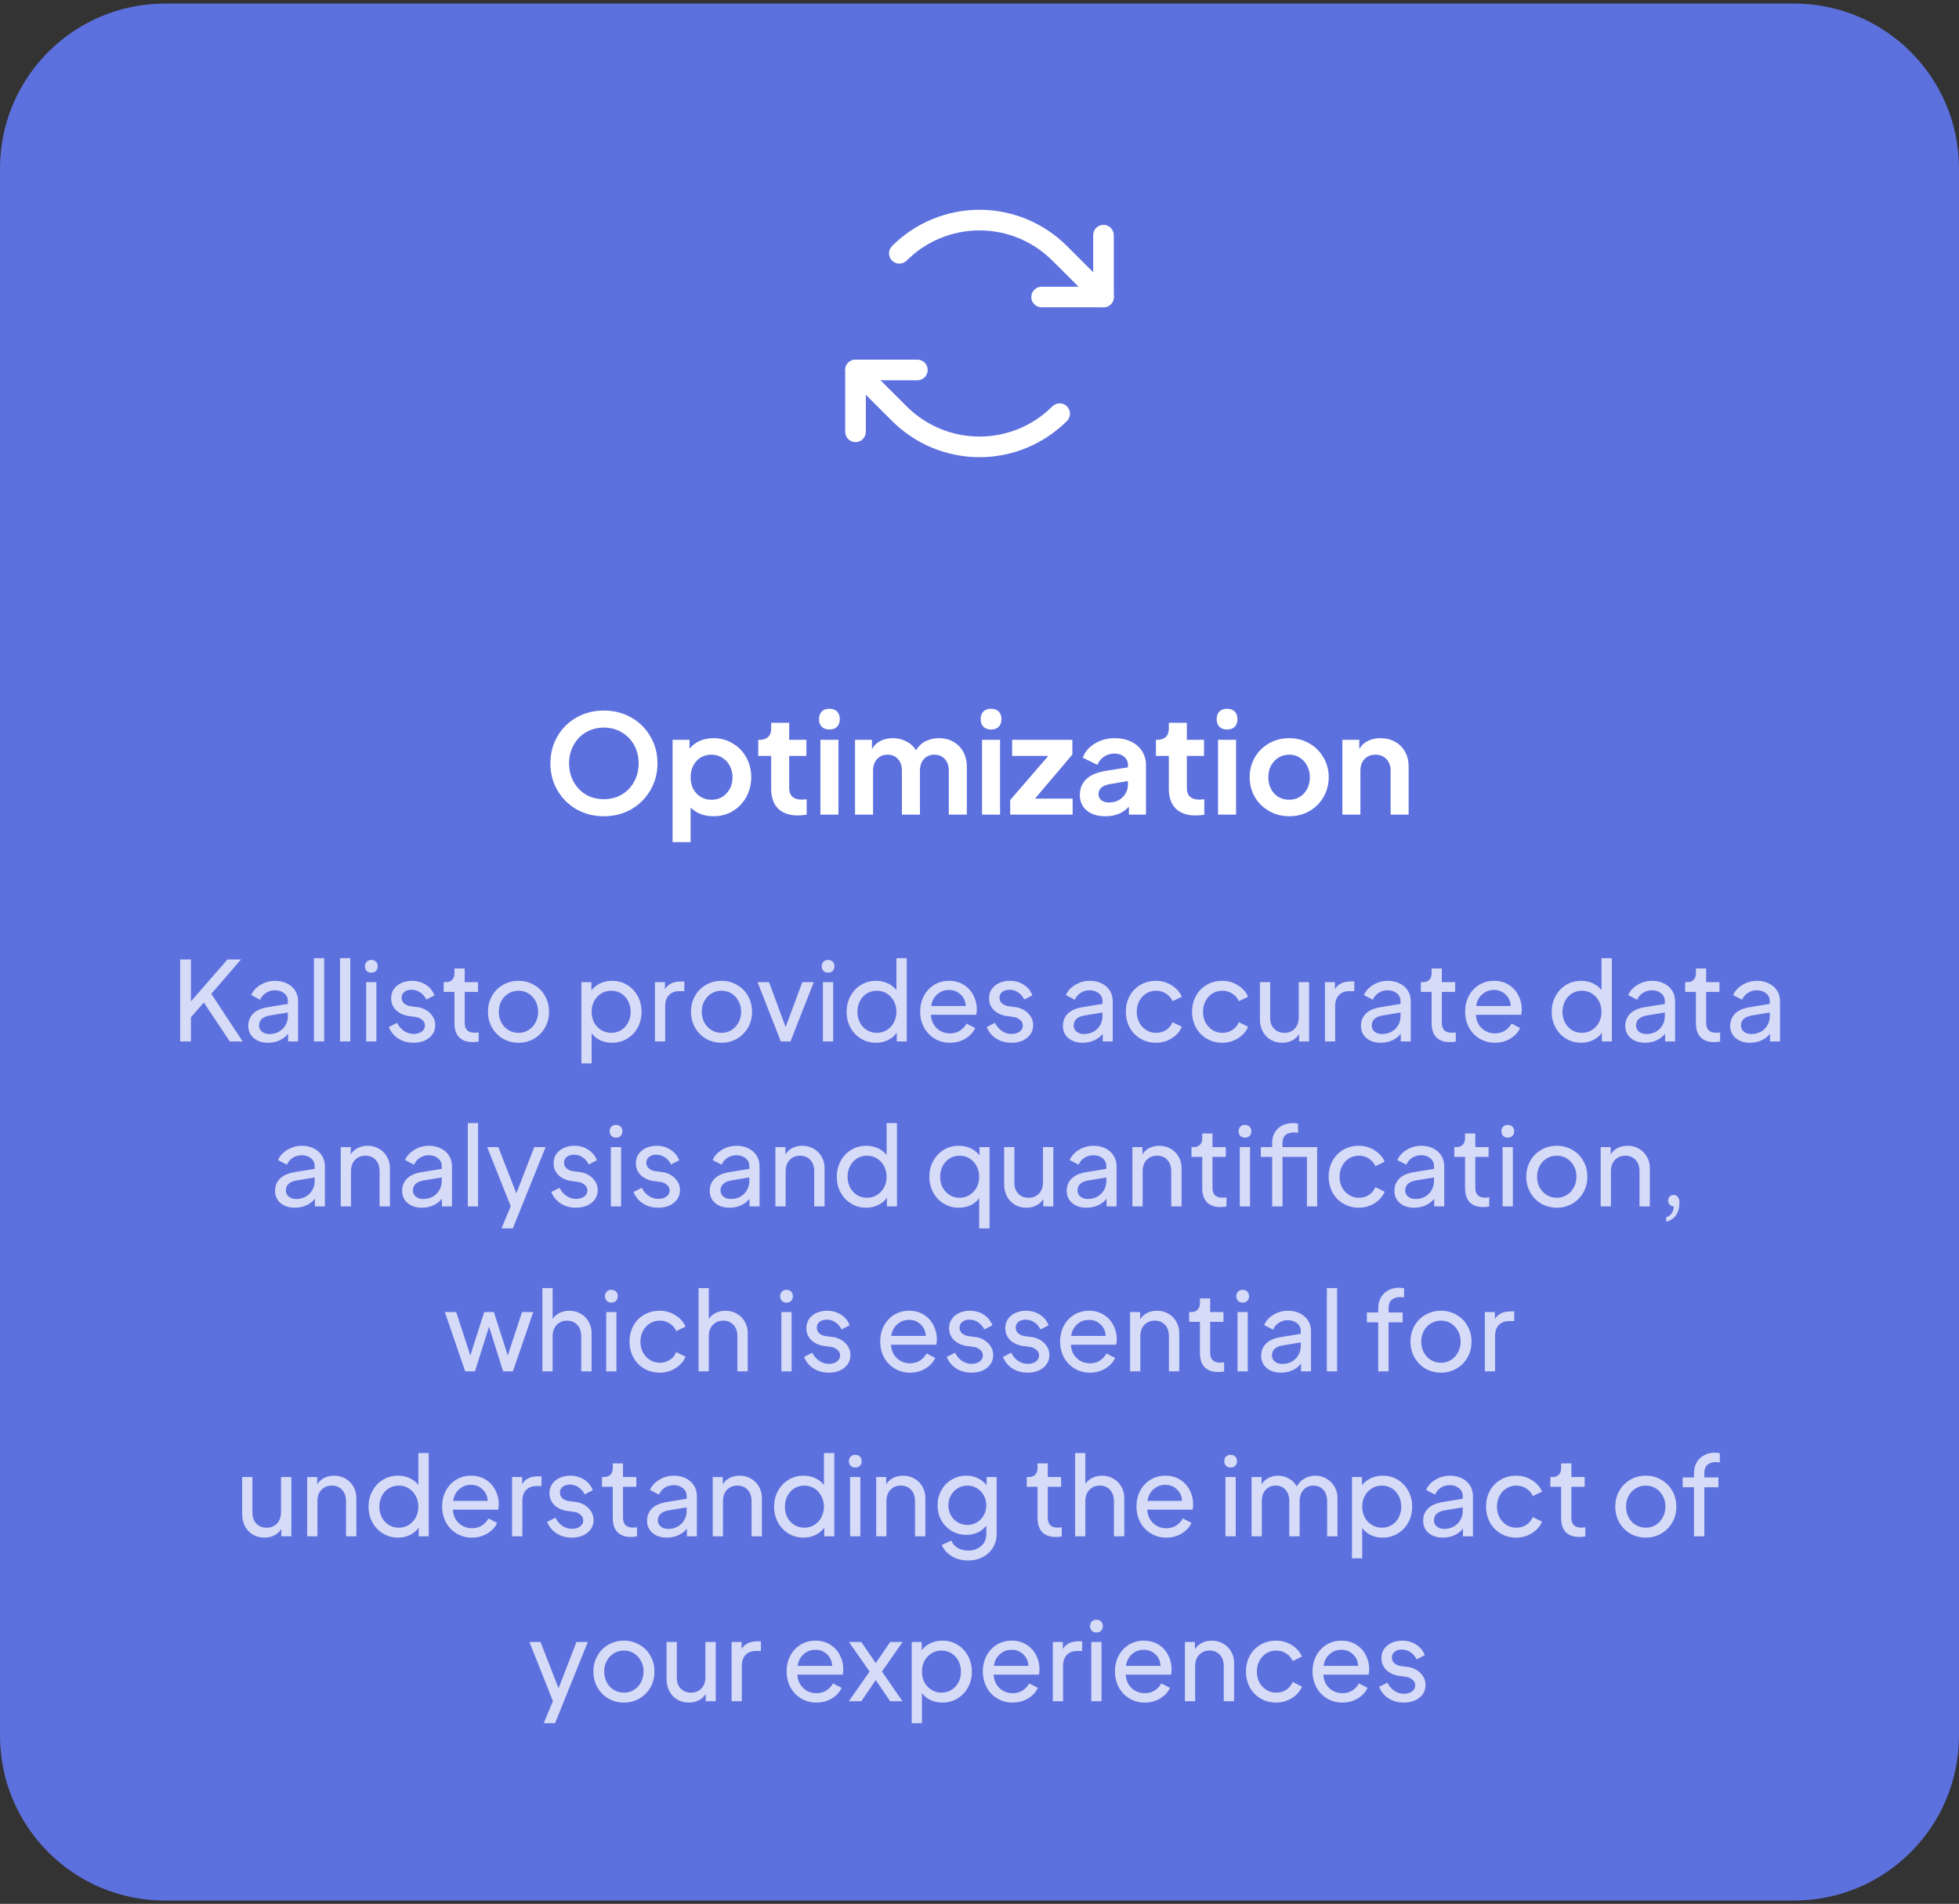 <svg width="285" height="277" viewBox="0 0 285 277" fill="none" xmlns="http://www.w3.org/2000/svg">
<rect x="0" y="0" width="285" height="277" fill="#333333" stroke="none"/>
<path d="M0 24.52C0 11.265 10.745 0.52 24 0.52H261C274.255 0.52 285 11.265 285 24.52V252.52C285 265.774 274.255 276.52 261 276.52H24C10.745 276.52 0 265.774 0 252.52V24.52Z" fill="#5D71DE"/>
<path fill-rule="evenodd" clip-rule="evenodd" d="M160.538 32.713C161.366 32.713 162.038 33.385 162.038 34.213V43.213C162.038 44.042 161.366 44.713 160.538 44.713H151.538C150.709 44.713 150.038 44.042 150.038 43.213C150.038 42.385 150.709 41.713 151.538 41.713H159.038V34.213C159.038 33.385 159.709 32.713 160.538 32.713Z" fill="white"/>
<path fill-rule="evenodd" clip-rule="evenodd" d="M142.5 33.522C140.531 33.522 138.581 33.91 136.762 34.664C134.943 35.418 133.291 36.524 131.899 37.917C131.314 38.503 130.364 38.504 129.778 37.919C129.192 37.333 129.191 36.384 129.776 35.797C131.447 34.125 133.43 32.798 135.613 31.893C137.796 30.988 140.137 30.521 142.5 30.521C144.864 30.521 147.204 30.988 149.388 31.893C151.57 32.798 153.553 34.124 155.223 35.796L161.597 42.151C162.184 42.736 162.185 43.686 161.6 44.273C161.015 44.859 160.065 44.861 159.479 44.276L153.101 37.917C151.71 36.524 150.058 35.418 148.239 34.664C146.419 33.91 144.47 33.522 142.5 33.522Z" fill="white"/>
<path fill-rule="evenodd" clip-rule="evenodd" d="M122.963 53.826C122.963 52.997 123.634 52.326 124.463 52.326H133.463C134.291 52.326 134.963 52.997 134.963 53.826C134.963 54.654 134.291 55.326 133.463 55.326H125.963V62.826C125.963 63.654 125.291 64.326 124.463 64.326C123.634 64.326 122.963 63.654 122.963 62.826V53.826Z" fill="white"/>
<path fill-rule="evenodd" clip-rule="evenodd" d="M123.401 52.767C123.986 52.18 124.935 52.179 125.522 52.764L131.899 59.122C133.291 60.516 134.943 61.621 136.762 62.375C138.581 63.13 140.531 63.518 142.5 63.518C144.47 63.518 146.419 63.13 148.239 62.375C150.058 61.621 151.71 60.516 153.101 59.122C153.687 58.536 154.637 58.535 155.223 59.121C155.809 59.706 155.81 60.656 155.224 61.242C153.554 62.914 151.571 64.241 149.388 65.147C147.204 66.052 144.864 66.518 142.5 66.518C140.137 66.518 137.796 66.052 135.613 65.147C133.43 64.242 131.448 62.915 129.778 61.243L129.776 61.242L123.404 54.888C122.817 54.303 122.816 53.353 123.401 52.767Z" fill="white"/>
<path d="M87.852 118.76C86.399 118.76 85.079 118.426 83.892 117.76C82.706 117.08 81.772 116.153 81.092 114.98C80.412 113.806 80.072 112.5 80.072 111.06C80.072 109.62 80.412 108.313 81.092 107.14C81.772 105.966 82.706 105.046 83.892 104.38C85.079 103.713 86.399 103.38 87.852 103.38C89.306 103.38 90.626 103.713 91.812 104.38C92.999 105.046 93.932 105.966 94.612 107.14C95.306 108.313 95.652 109.62 95.652 111.06C95.652 112.5 95.306 113.806 94.612 114.98C93.932 116.153 92.999 117.08 91.812 117.76C90.626 118.426 89.306 118.76 87.852 118.76ZM82.792 111.06C82.792 112.046 83.012 112.94 83.452 113.74C83.892 114.54 84.492 115.166 85.252 115.62C86.026 116.06 86.892 116.28 87.852 116.28C88.812 116.28 89.672 116.06 90.432 115.62C91.206 115.166 91.812 114.54 92.252 113.74C92.692 112.94 92.912 112.046 92.912 111.06C92.912 110.073 92.692 109.186 92.252 108.4C91.812 107.6 91.206 106.98 90.432 106.54C89.672 106.086 88.812 105.86 87.852 105.86C86.892 105.86 86.026 106.086 85.252 106.54C84.492 106.98 83.892 107.6 83.452 108.4C83.012 109.186 82.792 110.073 82.792 111.06ZM97.851 107.64H100.311V108.92C100.711 108.44 101.204 108.066 101.791 107.8C102.391 107.533 103.064 107.4 103.811 107.4C104.824 107.4 105.751 107.653 106.591 108.16C107.431 108.653 108.091 109.333 108.571 110.2C109.051 111.066 109.291 112.026 109.291 113.08C109.291 114.133 109.051 115.093 108.571 115.96C108.091 116.826 107.431 117.513 106.591 118.02C105.764 118.513 104.831 118.76 103.791 118.76C103.124 118.76 102.504 118.653 101.931 118.44C101.358 118.213 100.871 117.893 100.471 117.48V122.52H97.851V107.64ZM100.471 113.08C100.471 113.706 100.598 114.273 100.851 114.78C101.118 115.273 101.478 115.66 101.931 115.94C102.398 116.22 102.918 116.36 103.491 116.36C104.384 116.36 105.118 116.053 105.691 115.44C106.278 114.813 106.571 114.026 106.571 113.08C106.571 112.466 106.438 111.913 106.171 111.42C105.904 110.913 105.538 110.52 105.071 110.24C104.604 109.946 104.078 109.8 103.491 109.8C102.918 109.8 102.398 109.94 101.931 110.22C101.478 110.5 101.118 110.893 100.851 111.4C100.598 111.893 100.471 112.453 100.471 113.08ZM116.053 118.64C114.826 118.64 113.873 118.306 113.193 117.64C112.526 116.96 112.193 116.006 112.193 114.78V109.98H110.313V107.64H110.513C111.046 107.64 111.46 107.5 111.753 107.22C112.046 106.94 112.193 106.533 112.193 106V105.16H114.813V107.64H117.313V109.98H114.813V114.64C114.813 115.773 115.426 116.34 116.653 116.34C116.866 116.34 117.1 116.32 117.353 116.28V118.54C116.926 118.606 116.493 118.64 116.053 118.64ZM119.355 107.64H121.975V118.52H119.355V107.64ZM119.155 104.64C119.155 104.16 119.288 103.786 119.555 103.52C119.821 103.253 120.188 103.12 120.655 103.12C121.135 103.12 121.508 103.253 121.775 103.52C122.041 103.786 122.175 104.16 122.175 104.64C122.175 105.106 122.041 105.473 121.775 105.74C121.521 106.006 121.148 106.14 120.655 106.14C120.188 106.14 119.821 106.006 119.555 105.74C119.288 105.473 119.155 105.106 119.155 104.64ZM124.394 107.64H126.854V109C127.134 108.48 127.534 108.086 128.054 107.82C128.587 107.54 129.2 107.4 129.894 107.4C130.614 107.4 131.274 107.56 131.874 107.88C132.474 108.186 132.934 108.613 133.254 109.16C133.614 108.573 134.08 108.133 134.654 107.84C135.24 107.546 135.9 107.4 136.634 107.4C137.394 107.4 138.08 107.573 138.694 107.92C139.307 108.266 139.787 108.753 140.134 109.38C140.48 110.006 140.654 110.72 140.654 111.52V118.52H138.034V112.14C138.034 111.42 137.84 110.853 137.454 110.44C137.08 110.013 136.574 109.8 135.934 109.8C135.307 109.8 134.8 110.013 134.414 110.44C134.027 110.866 133.834 111.433 133.834 112.14V118.52H131.214V112.14C131.214 111.42 131.02 110.853 130.634 110.44C130.26 110.013 129.754 109.8 129.114 109.8C128.487 109.8 127.98 110.013 127.594 110.44C127.207 110.866 127.014 111.433 127.014 112.14V118.52H124.394V107.64ZM142.87 107.64H145.49V118.52H142.87V107.64ZM142.67 104.64C142.67 104.16 142.804 103.786 143.07 103.52C143.337 103.253 143.704 103.12 144.17 103.12C144.65 103.12 145.024 103.253 145.29 103.52C145.557 103.786 145.69 104.16 145.69 104.64C145.69 105.106 145.557 105.473 145.29 105.74C145.037 106.006 144.664 106.14 144.17 106.14C143.704 106.14 143.337 106.006 143.07 105.74C142.804 105.473 142.67 105.106 142.67 104.64ZM146.969 116.4L152.509 109.98H147.249V107.64H156.009V109.78L150.569 116.2H156.049V118.52H146.969V116.4ZM160.838 118.76C159.692 118.76 158.778 118.48 158.098 117.92C157.432 117.36 157.098 116.6 157.098 115.64C157.098 114.72 157.412 113.96 158.038 113.36C158.665 112.76 159.605 112.36 160.858 112.16L164.098 111.64V111.28C164.098 110.8 163.912 110.406 163.538 110.1C163.178 109.793 162.698 109.64 162.098 109.64C161.538 109.64 161.038 109.793 160.598 110.1C160.172 110.393 159.858 110.786 159.658 111.28L157.518 110.24C157.838 109.386 158.425 108.7 159.278 108.18C160.132 107.66 161.105 107.4 162.198 107.4C163.078 107.4 163.858 107.566 164.538 107.9C165.232 108.22 165.765 108.68 166.138 109.28C166.525 109.866 166.718 110.533 166.718 111.28V118.52H164.238V117.36C163.385 118.293 162.252 118.76 160.838 118.76ZM159.818 115.54C159.818 115.913 159.958 116.213 160.238 116.44C160.518 116.653 160.878 116.76 161.318 116.76C162.132 116.76 162.798 116.506 163.318 116C163.838 115.48 164.098 114.84 164.098 114.08V113.64L161.358 114.1C160.838 114.206 160.452 114.38 160.198 114.62C159.945 114.846 159.818 115.153 159.818 115.54ZM173.905 118.64C172.678 118.64 171.725 118.306 171.045 117.64C170.378 116.96 170.045 116.006 170.045 114.78V109.98H168.165V107.64H168.365C168.898 107.64 169.311 107.5 169.605 107.22C169.898 106.94 170.045 106.533 170.045 106V105.16H172.665V107.64H175.165V109.98H172.665V114.64C172.665 115.773 173.278 116.34 174.505 116.34C174.718 116.34 174.951 116.32 175.205 116.28V118.54C174.778 118.606 174.345 118.64 173.905 118.64ZM177.206 107.64H179.826V118.52H177.206V107.64ZM177.006 104.64C177.006 104.16 177.14 103.786 177.406 103.52C177.673 103.253 178.04 103.12 178.506 103.12C178.986 103.12 179.36 103.253 179.626 103.52C179.893 103.786 180.026 104.16 180.026 104.64C180.026 105.106 179.893 105.473 179.626 105.74C179.373 106.006 179 106.14 178.506 106.14C178.04 106.14 177.673 106.006 177.406 105.74C177.14 105.473 177.006 105.106 177.006 104.64ZM187.565 118.76C186.512 118.76 185.545 118.513 184.665 118.02C183.785 117.526 183.085 116.846 182.565 115.98C182.059 115.113 181.805 114.146 181.805 113.08C181.805 112.013 182.059 111.046 182.565 110.18C183.072 109.313 183.765 108.633 184.645 108.14C185.525 107.646 186.499 107.4 187.565 107.4C188.619 107.4 189.579 107.646 190.445 108.14C191.325 108.633 192.019 109.313 192.525 110.18C193.045 111.046 193.305 112.013 193.305 113.08C193.305 114.16 193.045 115.133 192.525 116C192.019 116.866 191.325 117.546 190.445 118.04C189.565 118.52 188.605 118.76 187.565 118.76ZM184.525 113.08C184.525 114.026 184.805 114.813 185.365 115.44C185.939 116.053 186.672 116.36 187.565 116.36C188.139 116.36 188.652 116.22 189.105 115.94C189.559 115.66 189.912 115.273 190.165 114.78C190.432 114.273 190.565 113.706 190.565 113.08C190.565 112.466 190.432 111.913 190.165 111.42C189.912 110.913 189.559 110.52 189.105 110.24C188.652 109.946 188.139 109.8 187.565 109.8C186.979 109.8 186.452 109.946 185.985 110.24C185.532 110.52 185.172 110.906 184.905 111.4C184.652 111.893 184.525 112.453 184.525 113.08ZM195.292 107.64H197.752V108.98C198.032 108.473 198.439 108.086 198.972 107.82C199.519 107.54 200.139 107.4 200.832 107.4C201.619 107.4 202.326 107.573 202.952 107.92C203.579 108.266 204.066 108.753 204.412 109.38C204.759 110.006 204.932 110.72 204.932 111.52V118.52H202.312V112.14C202.312 111.433 202.106 110.866 201.692 110.44C201.292 110.013 200.766 109.8 200.112 109.8C199.459 109.8 198.926 110.013 198.512 110.44C198.112 110.866 197.912 111.433 197.912 112.14V118.52H195.292V107.64Z" fill="white"/>
<path opacity="0.75" d="M26.211 139.6H27.779V145.696L33.091 139.6H35.059L30.739 144.592L35.299 151.52H33.427L29.651 145.856L27.779 148V151.52H26.211V139.6ZM39 151.712C38.147 151.712 37.454 151.488 36.92 151.04C36.387 150.581 36.12 149.989 36.12 149.264C36.12 148.56 36.35 147.973 36.808 147.504C37.278 147.024 37.987 146.704 38.936 146.544L41.88 146.064V145.664C41.88 145.194 41.704 144.816 41.352 144.528C41 144.229 40.547 144.08 39.992 144.08C39.502 144.08 39.064 144.208 38.68 144.464C38.307 144.709 38.03 145.04 37.848 145.456L36.552 144.784C36.798 144.186 37.246 143.69 37.896 143.296C38.547 142.901 39.256 142.704 40.024 142.704C40.675 142.704 41.251 142.832 41.752 143.088C42.264 143.333 42.659 143.68 42.936 144.128C43.224 144.576 43.368 145.088 43.368 145.664V151.52H41.912V150.4C41.603 150.805 41.192 151.125 40.68 151.36C40.179 151.594 39.619 151.712 39 151.712ZM37.688 149.216C37.688 149.568 37.827 149.861 38.104 150.096C38.392 150.33 38.75 150.448 39.176 150.448C39.699 150.448 40.163 150.336 40.568 150.112C40.984 149.877 41.304 149.562 41.528 149.168C41.763 148.773 41.88 148.336 41.88 147.856V147.312L39.272 147.744C38.216 147.925 37.688 148.416 37.688 149.216ZM45.675 139.408H47.163V151.52H45.675V139.408ZM49.472 139.408H50.96V151.52H49.472V139.408ZM53.269 142.896H54.757V151.52H53.269V142.896ZM53.093 140.592C53.093 140.314 53.178 140.09 53.349 139.92C53.52 139.749 53.744 139.664 54.021 139.664C54.298 139.664 54.523 139.749 54.693 139.92C54.864 140.09 54.949 140.314 54.949 140.592C54.949 140.869 54.864 141.093 54.693 141.264C54.523 141.434 54.298 141.52 54.021 141.52C53.744 141.52 53.52 141.434 53.349 141.264C53.178 141.093 53.093 140.869 53.093 140.592ZM60.154 151.712C59.322 151.712 58.586 151.509 57.946 151.104C57.306 150.688 56.847 150.128 56.57 149.424L57.77 148.816C58.015 149.317 58.351 149.712 58.778 150C59.205 150.288 59.669 150.432 60.17 150.432C60.65 150.432 61.045 150.32 61.354 150.096C61.663 149.872 61.818 149.578 61.818 149.216C61.818 148.864 61.679 148.581 61.402 148.368C61.125 148.144 60.826 148.01 60.506 147.968L59.21 147.792C58.442 147.6 57.866 147.28 57.482 146.832C57.098 146.384 56.906 145.856 56.906 145.248C56.906 144.746 57.034 144.304 57.29 143.92C57.557 143.536 57.919 143.237 58.378 143.024C58.847 142.81 59.365 142.704 59.93 142.704C60.677 142.704 61.343 142.89 61.93 143.264C62.527 143.637 62.954 144.154 63.21 144.816L62.026 145.424C61.813 144.986 61.514 144.64 61.13 144.384C60.757 144.128 60.341 144 59.882 144C59.445 144 59.093 144.106 58.826 144.32C58.559 144.533 58.426 144.81 58.426 145.152C58.426 145.504 58.549 145.786 58.794 146C59.05 146.202 59.327 146.33 59.626 146.384L61.05 146.576C61.765 146.768 62.319 147.098 62.714 147.568C63.119 148.026 63.322 148.56 63.322 149.168C63.322 149.658 63.189 150.096 62.922 150.48C62.655 150.864 62.282 151.168 61.802 151.392C61.322 151.605 60.773 151.712 60.154 151.712ZM68.742 151.616C67.899 151.616 67.249 151.381 66.79 150.912C66.342 150.432 66.118 149.749 66.118 148.864V144.32H64.55V142.896H64.87C65.254 142.896 65.558 142.784 65.782 142.56C66.006 142.325 66.118 142.01 66.118 141.616V140.912H67.606V142.896H69.542V144.32H67.606V148.816C67.606 149.776 68.086 150.256 69.046 150.256C69.249 150.256 69.446 150.24 69.638 150.208V151.536C69.414 151.589 69.115 151.616 68.742 151.616ZM75.443 151.712C74.622 151.712 73.87 151.52 73.187 151.136C72.515 150.741 71.982 150.202 71.587 149.52C71.193 148.826 70.995 148.053 70.995 147.2C70.995 146.357 71.187 145.594 71.571 144.912C71.966 144.218 72.499 143.68 73.171 143.296C73.854 142.901 74.611 142.704 75.443 142.704C76.265 142.704 77.011 142.901 77.683 143.296C78.366 143.68 78.899 144.213 79.283 144.896C79.678 145.578 79.875 146.346 79.875 147.2C79.875 148.064 79.678 148.837 79.283 149.52C78.889 150.202 78.35 150.741 77.667 151.136C76.995 151.52 76.254 151.712 75.443 151.712ZM72.563 147.2C72.563 147.776 72.686 148.298 72.931 148.768C73.187 149.237 73.534 149.605 73.971 149.872C74.419 150.138 74.91 150.272 75.443 150.272C75.966 150.272 76.446 150.138 76.883 149.872C77.321 149.605 77.662 149.237 77.907 148.768C78.163 148.298 78.291 147.776 78.291 147.2C78.291 146.624 78.163 146.106 77.907 145.648C77.662 145.178 77.321 144.81 76.883 144.544C76.446 144.277 75.966 144.144 75.443 144.144C74.91 144.144 74.419 144.277 73.971 144.544C73.534 144.81 73.187 145.178 72.931 145.648C72.686 146.106 72.563 146.624 72.563 147.2ZM84.582 142.896H86.038V144.096C86.379 143.658 86.806 143.317 87.318 143.072C87.84 142.826 88.422 142.704 89.062 142.704C89.862 142.704 90.587 142.901 91.238 143.296C91.888 143.69 92.4 144.234 92.774 144.928C93.147 145.61 93.334 146.373 93.334 147.216C93.334 148.058 93.147 148.821 92.774 149.504C92.4 150.186 91.888 150.725 91.238 151.12C90.587 151.514 89.856 151.712 89.046 151.712C88.427 151.712 87.856 151.594 87.334 151.36C86.822 151.114 86.4 150.768 86.07 150.32V154.72H84.582V142.896ZM86.07 147.216C86.07 147.792 86.192 148.314 86.438 148.784C86.694 149.242 87.04 149.605 87.478 149.872C87.915 150.138 88.4 150.272 88.934 150.272C89.467 150.272 89.947 150.138 90.374 149.872C90.811 149.605 91.147 149.242 91.382 148.784C91.627 148.314 91.75 147.792 91.75 147.216C91.75 146.64 91.627 146.117 91.382 145.648C91.136 145.178 90.8 144.81 90.374 144.544C89.947 144.277 89.467 144.144 88.934 144.144C88.4 144.144 87.915 144.277 87.478 144.544C87.04 144.81 86.694 145.178 86.438 145.648C86.192 146.117 86.07 146.64 86.07 147.216ZM95.285 142.896H96.741V143.92C97.189 143.173 97.951 142.8 99.029 142.8H99.557V144.208H98.805C98.186 144.208 97.69 144.4 97.317 144.784C96.954 145.168 96.773 145.701 96.773 146.384V151.52H95.285V142.896ZM104.975 151.712C104.153 151.712 103.401 151.52 102.719 151.136C102.047 150.741 101.513 150.202 101.119 149.52C100.724 148.826 100.527 148.053 100.527 147.2C100.527 146.357 100.719 145.594 101.103 144.912C101.497 144.218 102.031 143.68 102.703 143.296C103.385 142.901 104.143 142.704 104.975 142.704C105.796 142.704 106.543 142.901 107.215 143.296C107.897 143.68 108.431 144.213 108.815 144.896C109.209 145.578 109.407 146.346 109.407 147.2C109.407 148.064 109.209 148.837 108.815 149.52C108.42 150.202 107.881 150.741 107.199 151.136C106.527 151.52 105.785 151.712 104.975 151.712ZM102.095 147.2C102.095 147.776 102.217 148.298 102.463 148.768C102.719 149.237 103.065 149.605 103.503 149.872C103.951 150.138 104.441 150.272 104.975 150.272C105.497 150.272 105.977 150.138 106.415 149.872C106.852 149.605 107.193 149.237 107.439 148.768C107.695 148.298 107.823 147.776 107.823 147.2C107.823 146.624 107.695 146.106 107.439 145.648C107.193 145.178 106.852 144.81 106.415 144.544C105.977 144.277 105.497 144.144 104.975 144.144C104.441 144.144 103.951 144.277 103.503 144.544C103.065 144.81 102.719 145.178 102.463 145.648C102.217 146.106 102.095 146.624 102.095 147.2ZM110.215 142.896H111.879L114.295 149.424L116.727 142.896H118.391L114.999 151.52H113.591L110.215 142.896ZM119.722 142.896H121.21V151.52H119.722V142.896ZM119.546 140.592C119.546 140.314 119.632 140.09 119.802 139.92C119.973 139.749 120.197 139.664 120.474 139.664C120.752 139.664 120.976 139.749 121.146 139.92C121.317 140.09 121.402 140.314 121.402 140.592C121.402 140.869 121.317 141.093 121.146 141.264C120.976 141.434 120.752 141.52 120.474 141.52C120.197 141.52 119.973 141.434 119.802 141.264C119.632 141.093 119.546 140.869 119.546 140.592ZM127.439 151.712C126.639 151.712 125.914 151.514 125.263 151.12C124.613 150.725 124.101 150.186 123.727 149.504C123.354 148.821 123.167 148.058 123.167 147.216C123.167 146.373 123.354 145.61 123.727 144.928C124.101 144.234 124.613 143.69 125.263 143.296C125.914 142.901 126.639 142.704 127.439 142.704C128.069 142.704 128.634 142.821 129.135 143.056C129.647 143.29 130.074 143.621 130.415 144.048V139.408H131.919V151.52H130.463V150.256C130.143 150.714 129.717 151.072 129.183 151.328C128.661 151.584 128.079 151.712 127.439 151.712ZM124.735 147.216C124.735 147.792 124.858 148.314 125.103 148.784C125.349 149.242 125.685 149.605 126.111 149.872C126.549 150.138 127.034 150.272 127.567 150.272C128.101 150.272 128.581 150.138 129.007 149.872C129.445 149.605 129.786 149.242 130.031 148.784C130.287 148.314 130.415 147.792 130.415 147.216C130.415 146.64 130.287 146.117 130.031 145.648C129.786 145.178 129.445 144.81 129.007 144.544C128.581 144.277 128.101 144.144 127.567 144.144C127.034 144.144 126.549 144.277 126.111 144.544C125.685 144.81 125.349 145.178 125.103 145.648C124.858 146.117 124.735 146.64 124.735 147.216ZM138.19 151.712C137.38 151.712 136.644 151.514 135.982 151.12C135.321 150.725 134.804 150.186 134.43 149.504C134.057 148.81 133.87 148.037 133.87 147.184C133.87 146.33 134.052 145.562 134.414 144.88C134.788 144.197 135.289 143.664 135.918 143.28C136.558 142.896 137.273 142.704 138.062 142.704C138.884 142.704 139.598 142.896 140.206 143.28C140.825 143.664 141.294 144.176 141.614 144.816C141.945 145.445 142.11 146.122 142.11 146.848C142.11 147.093 142.084 147.36 142.03 147.648H135.438C135.46 148.192 135.598 148.666 135.854 149.072C136.11 149.477 136.441 149.792 136.846 150.016C137.262 150.24 137.716 150.352 138.206 150.352C139.252 150.352 140.057 149.877 140.622 148.928L141.87 149.568C141.593 150.186 141.124 150.698 140.462 151.104C139.801 151.509 139.044 151.712 138.19 151.712ZM140.494 146.368C140.473 145.696 140.228 145.141 139.758 144.704C139.3 144.256 138.734 144.032 138.062 144.032C137.401 144.032 136.83 144.245 136.35 144.672C135.87 145.088 135.577 145.653 135.47 146.368H140.494ZM147.138 151.712C146.306 151.712 145.57 151.509 144.93 151.104C144.29 150.688 143.832 150.128 143.554 149.424L144.754 148.816C145 149.317 145.336 149.712 145.762 150C146.189 150.288 146.653 150.432 147.154 150.432C147.634 150.432 148.029 150.32 148.338 150.096C148.648 149.872 148.802 149.578 148.802 149.216C148.802 148.864 148.664 148.581 148.386 148.368C148.109 148.144 147.81 148.01 147.49 147.968L146.194 147.792C145.426 147.6 144.85 147.28 144.466 146.832C144.082 146.384 143.89 145.856 143.89 145.248C143.89 144.746 144.018 144.304 144.274 143.92C144.541 143.536 144.904 143.237 145.362 143.024C145.832 142.81 146.349 142.704 146.914 142.704C147.661 142.704 148.328 142.89 148.914 143.264C149.512 143.637 149.938 144.154 150.194 144.816L149.01 145.424C148.797 144.986 148.498 144.64 148.114 144.384C147.741 144.128 147.325 144 146.866 144C146.429 144 146.077 144.106 145.81 144.32C145.544 144.533 145.41 144.81 145.41 145.152C145.41 145.504 145.533 145.786 145.778 146C146.034 146.202 146.312 146.33 146.61 146.384L148.034 146.576C148.749 146.768 149.304 147.098 149.698 147.568C150.104 148.026 150.306 148.56 150.306 149.168C150.306 149.658 150.173 150.096 149.906 150.48C149.64 150.864 149.266 151.168 148.786 151.392C148.306 151.605 147.757 151.712 147.138 151.712ZM157.516 151.712C156.663 151.712 155.969 151.488 155.436 151.04C154.903 150.581 154.636 149.989 154.636 149.264C154.636 148.56 154.865 147.973 155.324 147.504C155.793 147.024 156.503 146.704 157.452 146.544L160.396 146.064V145.664C160.396 145.194 160.22 144.816 159.868 144.528C159.516 144.229 159.063 144.08 158.508 144.08C158.017 144.08 157.58 144.208 157.196 144.464C156.823 144.709 156.545 145.04 156.364 145.456L155.068 144.784C155.313 144.186 155.761 143.69 156.412 143.296C157.063 142.901 157.772 142.704 158.54 142.704C159.191 142.704 159.767 142.832 160.268 143.088C160.78 143.333 161.175 143.68 161.452 144.128C161.74 144.576 161.884 145.088 161.884 145.664V151.52H160.428V150.4C160.119 150.805 159.708 151.125 159.196 151.36C158.695 151.594 158.135 151.712 157.516 151.712ZM156.204 149.216C156.204 149.568 156.343 149.861 156.62 150.096C156.908 150.33 157.265 150.448 157.692 150.448C158.215 150.448 158.679 150.336 159.084 150.112C159.5 149.877 159.82 149.562 160.044 149.168C160.279 148.773 160.396 148.336 160.396 147.856V147.312L157.788 147.744C156.732 147.925 156.204 148.416 156.204 149.216ZM168.191 151.712C167.348 151.712 166.591 151.514 165.919 151.12C165.247 150.725 164.724 150.186 164.351 149.504C163.978 148.81 163.791 148.042 163.791 147.2C163.791 146.346 163.978 145.578 164.351 144.896C164.724 144.213 165.242 143.68 165.903 143.296C166.575 142.901 167.338 142.704 168.191 142.704C169.023 142.704 169.78 142.922 170.463 143.36C171.156 143.786 171.647 144.341 171.935 145.024L170.591 145.664C170.388 145.205 170.068 144.837 169.631 144.56C169.204 144.282 168.724 144.144 168.191 144.144C167.668 144.144 167.188 144.277 166.751 144.544C166.324 144.81 165.988 145.178 165.743 145.648C165.498 146.106 165.375 146.629 165.375 147.216C165.375 147.792 165.498 148.314 165.743 148.784C165.999 149.242 166.34 149.605 166.767 149.872C167.194 150.138 167.668 150.272 168.191 150.272C168.735 150.272 169.22 150.133 169.647 149.856C170.074 149.578 170.388 149.2 170.591 148.72L171.935 149.392C171.658 150.064 171.172 150.618 170.479 151.056C169.786 151.493 169.023 151.712 168.191 151.712ZM177.832 151.712C176.989 151.712 176.232 151.514 175.56 151.12C174.888 150.725 174.365 150.186 173.992 149.504C173.618 148.81 173.432 148.042 173.432 147.2C173.432 146.346 173.618 145.578 173.992 144.896C174.365 144.213 174.882 143.68 175.544 143.296C176.216 142.901 176.978 142.704 177.832 142.704C178.664 142.704 179.421 142.922 180.104 143.36C180.797 143.786 181.288 144.341 181.576 145.024L180.232 145.664C180.029 145.205 179.709 144.837 179.272 144.56C178.845 144.282 178.365 144.144 177.832 144.144C177.309 144.144 176.829 144.277 176.392 144.544C175.965 144.81 175.629 145.178 175.384 145.648C175.138 146.106 175.016 146.629 175.016 147.216C175.016 147.792 175.138 148.314 175.384 148.784C175.64 149.242 175.981 149.605 176.408 149.872C176.834 150.138 177.309 150.272 177.832 150.272C178.376 150.272 178.861 150.133 179.288 149.856C179.714 149.578 180.029 149.2 180.232 148.72L181.576 149.392C181.298 150.064 180.813 150.618 180.12 151.056C179.426 151.493 178.664 151.712 177.832 151.712ZM186.528 151.712C185.91 151.712 185.355 151.568 184.864 151.28C184.374 150.992 183.99 150.592 183.712 150.08C183.435 149.557 183.296 148.96 183.296 148.288V142.896H184.784V148.128C184.784 148.768 184.976 149.285 185.36 149.68C185.744 150.074 186.246 150.272 186.864 150.272C187.483 150.272 187.984 150.069 188.368 149.664C188.752 149.248 188.944 148.693 188.944 148V142.896H190.448V151.52H188.992V150.464C188.736 150.869 188.395 151.178 187.968 151.392C187.542 151.605 187.062 151.712 186.528 151.712ZM192.754 142.896H194.21V143.92C194.658 143.173 195.42 142.8 196.498 142.8H197.026V144.208H196.274C195.655 144.208 195.159 144.4 194.786 144.784C194.423 145.168 194.242 145.701 194.242 146.384V151.52H192.754V142.896ZM200.875 151.712C200.022 151.712 199.329 151.488 198.795 151.04C198.262 150.581 197.995 149.989 197.995 149.264C197.995 148.56 198.225 147.973 198.683 147.504C199.153 147.024 199.862 146.704 200.811 146.544L203.755 146.064V145.664C203.755 145.194 203.579 144.816 203.227 144.528C202.875 144.229 202.422 144.08 201.867 144.08C201.377 144.08 200.939 144.208 200.555 144.464C200.182 144.709 199.905 145.04 199.723 145.456L198.427 144.784C198.673 144.186 199.121 143.69 199.771 143.296C200.422 142.901 201.131 142.704 201.899 142.704C202.55 142.704 203.126 142.832 203.627 143.088C204.139 143.333 204.534 143.68 204.811 144.128C205.099 144.576 205.243 145.088 205.243 145.664V151.52H203.787V150.4C203.478 150.805 203.067 151.125 202.555 151.36C202.054 151.594 201.494 151.712 200.875 151.712ZM199.563 149.216C199.563 149.568 199.702 149.861 199.979 150.096C200.267 150.33 200.625 150.448 201.051 150.448C201.574 150.448 202.038 150.336 202.443 150.112C202.859 149.877 203.179 149.562 203.403 149.168C203.638 148.773 203.755 148.336 203.755 147.856V147.312L201.147 147.744C200.091 147.925 199.563 148.416 199.563 149.216ZM210.898 151.616C210.056 151.616 209.405 151.381 208.946 150.912C208.498 150.432 208.274 149.749 208.274 148.864V144.32H206.706V142.896H207.026C207.41 142.896 207.714 142.784 207.938 142.56C208.162 142.325 208.274 142.01 208.274 141.616V140.912H209.762V142.896H211.698V144.32H209.762V148.816C209.762 149.776 210.242 150.256 211.202 150.256C211.405 150.256 211.602 150.24 211.794 150.208V151.536C211.57 151.589 211.272 151.616 210.898 151.616ZM217.472 151.712C216.661 151.712 215.925 151.514 215.264 151.12C214.602 150.725 214.085 150.186 213.712 149.504C213.338 148.81 213.152 148.037 213.152 147.184C213.152 146.33 213.333 145.562 213.696 144.88C214.069 144.197 214.57 143.664 215.2 143.28C215.84 142.896 216.554 142.704 217.344 142.704C218.165 142.704 218.88 142.896 219.488 143.28C220.106 143.664 220.576 144.176 220.896 144.816C221.226 145.445 221.392 146.122 221.392 146.848C221.392 147.093 221.365 147.36 221.312 147.648H214.72C214.741 148.192 214.88 148.666 215.136 149.072C215.392 149.477 215.722 149.792 216.128 150.016C216.544 150.24 216.997 150.352 217.488 150.352C218.533 150.352 219.338 149.877 219.904 148.928L221.152 149.568C220.874 150.186 220.405 150.698 219.744 151.104C219.082 151.509 218.325 151.712 217.472 151.712ZM219.776 146.368C219.754 145.696 219.509 145.141 219.04 144.704C218.581 144.256 218.016 144.032 217.344 144.032C216.682 144.032 216.112 144.245 215.632 144.672C215.152 145.088 214.858 145.653 214.752 146.368H219.776ZM230.017 151.712C229.217 151.712 228.492 151.514 227.841 151.12C227.191 150.725 226.679 150.186 226.305 149.504C225.932 148.821 225.745 148.058 225.745 147.216C225.745 146.373 225.932 145.61 226.305 144.928C226.679 144.234 227.191 143.69 227.841 143.296C228.492 142.901 229.217 142.704 230.017 142.704C230.647 142.704 231.212 142.821 231.713 143.056C232.225 143.29 232.652 143.621 232.993 144.048V139.408H234.497V151.52H233.041V150.256C232.721 150.714 232.295 151.072 231.761 151.328C231.239 151.584 230.657 151.712 230.017 151.712ZM227.313 147.216C227.313 147.792 227.436 148.314 227.681 148.784C227.927 149.242 228.263 149.605 228.689 149.872C229.127 150.138 229.612 150.272 230.145 150.272C230.679 150.272 231.159 150.138 231.585 149.872C232.023 149.605 232.364 149.242 232.609 148.784C232.865 148.314 232.993 147.792 232.993 147.216C232.993 146.64 232.865 146.117 232.609 145.648C232.364 145.178 232.023 144.81 231.585 144.544C231.159 144.277 230.679 144.144 230.145 144.144C229.612 144.144 229.127 144.277 228.689 144.544C228.263 144.81 227.927 145.178 227.681 145.648C227.436 146.117 227.313 146.64 227.313 147.216ZM239.328 151.712C238.475 151.712 237.782 151.488 237.248 151.04C236.715 150.581 236.448 149.989 236.448 149.264C236.448 148.56 236.678 147.973 237.136 147.504C237.606 147.024 238.315 146.704 239.264 146.544L242.208 146.064V145.664C242.208 145.194 242.032 144.816 241.68 144.528C241.328 144.229 240.875 144.08 240.32 144.08C239.83 144.08 239.392 144.208 239.008 144.464C238.635 144.709 238.358 145.04 238.176 145.456L236.88 144.784C237.126 144.186 237.574 143.69 238.224 143.296C238.875 142.901 239.584 142.704 240.352 142.704C241.003 142.704 241.579 142.832 242.08 143.088C242.592 143.333 242.987 143.68 243.264 144.128C243.552 144.576 243.696 145.088 243.696 145.664V151.52H242.24V150.4C241.931 150.805 241.52 151.125 241.008 151.36C240.507 151.594 239.947 151.712 239.328 151.712ZM238.016 149.216C238.016 149.568 238.155 149.861 238.432 150.096C238.72 150.33 239.078 150.448 239.504 150.448C240.027 150.448 240.491 150.336 240.896 150.112C241.312 149.877 241.632 149.562 241.856 149.168C242.091 148.773 242.208 148.336 242.208 147.856V147.312L239.6 147.744C238.544 147.925 238.016 148.416 238.016 149.216ZM249.351 151.616C248.509 151.616 247.858 151.381 247.399 150.912C246.951 150.432 246.727 149.749 246.727 148.864V144.32H245.159V142.896H245.479C245.863 142.896 246.167 142.784 246.391 142.56C246.615 142.325 246.727 142.01 246.727 141.616V140.912H248.215V142.896H250.151V144.32H248.215V148.816C248.215 149.776 248.695 150.256 249.655 150.256C249.858 150.256 250.055 150.24 250.247 150.208V151.536C250.023 151.589 249.725 151.616 249.351 151.616ZM254.594 151.712C253.741 151.712 253.047 151.488 252.514 151.04C251.981 150.581 251.714 149.989 251.714 149.264C251.714 148.56 251.943 147.973 252.402 147.504C252.871 147.024 253.581 146.704 254.53 146.544L257.474 146.064V145.664C257.474 145.194 257.298 144.816 256.946 144.528C256.594 144.229 256.141 144.08 255.586 144.08C255.095 144.08 254.658 144.208 254.274 144.464C253.901 144.709 253.623 145.04 253.442 145.456L252.146 144.784C252.391 144.186 252.839 143.69 253.49 143.296C254.141 142.901 254.85 142.704 255.618 142.704C256.269 142.704 256.845 142.832 257.346 143.088C257.858 143.333 258.253 143.68 258.53 144.128C258.818 144.576 258.962 145.088 258.962 145.664V151.52H257.506V150.4C257.197 150.805 256.786 151.125 256.274 151.36C255.773 151.594 255.213 151.712 254.594 151.712ZM253.282 149.216C253.282 149.568 253.421 149.861 253.698 150.096C253.986 150.33 254.343 150.448 254.77 150.448C255.293 150.448 255.757 150.336 256.162 150.112C256.578 149.877 256.898 149.562 257.122 149.168C257.357 148.773 257.474 148.336 257.474 147.856V147.312L254.866 147.744C253.81 147.925 253.282 148.416 253.282 149.216ZM42.899 175.712C42.045 175.712 41.352 175.488 40.819 175.04C40.285 174.581 40.019 173.989 40.019 173.264C40.019 172.56 40.248 171.973 40.707 171.504C41.176 171.024 41.885 170.704 42.835 170.544L45.779 170.064V169.664C45.779 169.194 45.603 168.816 45.251 168.528C44.899 168.229 44.445 168.08 43.891 168.08C43.4 168.08 42.963 168.208 42.579 168.464C42.205 168.709 41.928 169.04 41.747 169.456L40.451 168.784C40.696 168.186 41.144 167.69 41.795 167.296C42.445 166.901 43.155 166.704 43.923 166.704C44.573 166.704 45.149 166.832 45.651 167.088C46.163 167.333 46.557 167.68 46.835 168.128C47.123 168.576 47.267 169.088 47.267 169.664V175.52H45.811V174.4C45.501 174.805 45.091 175.125 44.579 175.36C44.077 175.594 43.517 175.712 42.899 175.712ZM41.587 173.216C41.587 173.568 41.725 173.861 42.003 174.096C42.291 174.33 42.648 174.448 43.075 174.448C43.597 174.448 44.061 174.336 44.467 174.112C44.883 173.877 45.203 173.562 45.427 173.168C45.661 172.773 45.779 172.336 45.779 171.856V171.312L43.171 171.744C42.115 171.925 41.587 172.416 41.587 173.216ZM49.574 166.896H51.03V167.952C51.286 167.546 51.627 167.237 52.054 167.024C52.48 166.81 52.961 166.704 53.494 166.704C54.102 166.704 54.651 166.848 55.142 167.136C55.633 167.413 56.017 167.797 56.294 168.288C56.582 168.778 56.726 169.328 56.726 169.936V175.52H55.222V170.416C55.222 169.712 55.03 169.157 54.646 168.752C54.273 168.346 53.776 168.144 53.158 168.144C52.539 168.144 52.032 168.352 51.638 168.768C51.254 169.173 51.062 169.722 51.062 170.416V175.52H49.574V166.896ZM61.383 175.712C60.53 175.712 59.837 175.488 59.303 175.04C58.77 174.581 58.503 173.989 58.503 173.264C58.503 172.56 58.733 171.973 59.191 171.504C59.66 171.024 60.37 170.704 61.319 170.544L64.263 170.064V169.664C64.263 169.194 64.087 168.816 63.735 168.528C63.383 168.229 62.93 168.08 62.375 168.08C61.885 168.08 61.447 168.208 61.063 168.464C60.69 168.709 60.413 169.04 60.231 169.456L58.935 168.784C59.181 168.186 59.629 167.69 60.279 167.296C60.93 166.901 61.639 166.704 62.407 166.704C63.058 166.704 63.634 166.832 64.135 167.088C64.647 167.333 65.042 167.68 65.319 168.128C65.607 168.576 65.751 169.088 65.751 169.664V175.52H64.295V174.4C63.986 174.805 63.575 175.125 63.063 175.36C62.562 175.594 62.002 175.712 61.383 175.712ZM60.071 173.216C60.071 173.568 60.21 173.861 60.487 174.096C60.775 174.33 61.133 174.448 61.559 174.448C62.082 174.448 62.546 174.336 62.951 174.112C63.367 173.877 63.687 173.562 63.911 173.168C64.146 172.773 64.263 172.336 64.263 171.856V171.312L61.655 171.744C60.599 171.925 60.071 172.416 60.071 173.216ZM68.058 163.408H69.546V175.52H68.058V163.408ZM74.303 175.504L70.879 166.896H72.495L75.119 173.632L77.727 166.896H79.375L74.607 178.72H72.959L74.303 175.504ZM83.787 175.712C82.955 175.712 82.219 175.509 81.579 175.104C80.939 174.688 80.48 174.128 80.203 173.424L81.403 172.816C81.648 173.317 81.984 173.712 82.411 174C82.838 174.288 83.302 174.432 83.803 174.432C84.283 174.432 84.677 174.32 84.987 174.096C85.296 173.872 85.451 173.578 85.451 173.216C85.451 172.864 85.312 172.581 85.035 172.368C84.757 172.144 84.459 172.01 84.139 171.968L82.843 171.792C82.075 171.6 81.499 171.28 81.115 170.832C80.731 170.384 80.539 169.856 80.539 169.248C80.539 168.746 80.667 168.304 80.923 167.92C81.189 167.536 81.552 167.237 82.011 167.024C82.48 166.81 82.998 166.704 83.563 166.704C84.309 166.704 84.976 166.89 85.563 167.264C86.16 167.637 86.587 168.154 86.843 168.816L85.659 169.424C85.445 168.986 85.147 168.64 84.763 168.384C84.389 168.128 83.974 168 83.515 168C83.078 168 82.725 168.106 82.459 168.32C82.192 168.533 82.059 168.81 82.059 169.152C82.059 169.504 82.181 169.786 82.427 170C82.683 170.202 82.96 170.33 83.259 170.384L84.683 170.576C85.397 170.768 85.952 171.098 86.347 171.568C86.752 172.026 86.955 172.56 86.955 173.168C86.955 173.658 86.822 174.096 86.555 174.48C86.288 174.864 85.915 175.168 85.435 175.392C84.955 175.605 84.406 175.712 83.787 175.712ZM88.871 166.896H90.359V175.52H88.871V166.896ZM88.695 164.592C88.695 164.314 88.78 164.09 88.951 163.92C89.121 163.749 89.345 163.664 89.623 163.664C89.9 163.664 90.124 163.749 90.295 163.92C90.465 164.09 90.551 164.314 90.551 164.592C90.551 164.869 90.465 165.093 90.295 165.264C90.124 165.434 89.9 165.52 89.623 165.52C89.345 165.52 89.121 165.434 88.951 165.264C88.78 165.093 88.695 164.869 88.695 164.592ZM95.756 175.712C94.924 175.712 94.188 175.509 93.548 175.104C92.908 174.688 92.449 174.128 92.172 173.424L93.372 172.816C93.617 173.317 93.953 173.712 94.38 174C94.806 174.288 95.27 174.432 95.772 174.432C96.252 174.432 96.646 174.32 96.956 174.096C97.265 173.872 97.42 173.578 97.42 173.216C97.42 172.864 97.281 172.581 97.004 172.368C96.726 172.144 96.428 172.01 96.108 171.968L94.812 171.792C94.044 171.6 93.468 171.28 93.084 170.832C92.7 170.384 92.508 169.856 92.508 169.248C92.508 168.746 92.636 168.304 92.892 167.92C93.158 167.536 93.521 167.237 93.98 167.024C94.449 166.81 94.966 166.704 95.532 166.704C96.278 166.704 96.945 166.89 97.532 167.264C98.129 167.637 98.556 168.154 98.812 168.816L97.628 169.424C97.414 168.986 97.116 168.64 96.732 168.384C96.358 168.128 95.942 168 95.484 168C95.046 168 94.694 168.106 94.428 168.32C94.161 168.533 94.028 168.81 94.028 169.152C94.028 169.504 94.15 169.786 94.396 170C94.652 170.202 94.929 170.33 95.228 170.384L96.652 170.576C97.366 170.768 97.921 171.098 98.316 171.568C98.721 172.026 98.924 172.56 98.924 173.168C98.924 173.658 98.79 174.096 98.524 174.48C98.257 174.864 97.884 175.168 97.404 175.392C96.924 175.605 96.374 175.712 95.756 175.712ZM106.133 175.712C105.28 175.712 104.586 175.488 104.053 175.04C103.52 174.581 103.253 173.989 103.253 173.264C103.253 172.56 103.482 171.973 103.941 171.504C104.41 171.024 105.12 170.704 106.069 170.544L109.013 170.064V169.664C109.013 169.194 108.837 168.816 108.485 168.528C108.133 168.229 107.68 168.08 107.125 168.08C106.634 168.08 106.197 168.208 105.813 168.464C105.44 168.709 105.162 169.04 104.981 169.456L103.685 168.784C103.93 168.186 104.378 167.69 105.029 167.296C105.68 166.901 106.389 166.704 107.157 166.704C107.808 166.704 108.384 166.832 108.885 167.088C109.397 167.333 109.792 167.68 110.069 168.128C110.357 168.576 110.501 169.088 110.501 169.664V175.52H109.045V174.4C108.736 174.805 108.325 175.125 107.813 175.36C107.312 175.594 106.752 175.712 106.133 175.712ZM104.821 173.216C104.821 173.568 104.96 173.861 105.237 174.096C105.525 174.33 105.882 174.448 106.309 174.448C106.832 174.448 107.296 174.336 107.701 174.112C108.117 173.877 108.437 173.562 108.661 173.168C108.896 172.773 109.013 172.336 109.013 171.856V171.312L106.405 171.744C105.349 171.925 104.821 172.416 104.821 173.216ZM112.808 166.896H114.264V167.952C114.52 167.546 114.862 167.237 115.288 167.024C115.715 166.81 116.195 166.704 116.728 166.704C117.336 166.704 117.886 166.848 118.376 167.136C118.867 167.413 119.251 167.797 119.528 168.288C119.816 168.778 119.96 169.328 119.96 169.936V175.52H118.456V170.416C118.456 169.712 118.264 169.157 117.88 168.752C117.507 168.346 117.011 168.144 116.392 168.144C115.774 168.144 115.267 168.352 114.872 168.768C114.488 169.173 114.296 169.722 114.296 170.416V175.52H112.808V166.896ZM126.01 175.712C125.21 175.712 124.484 175.514 123.834 175.12C123.183 174.725 122.671 174.186 122.298 173.504C121.924 172.821 121.738 172.058 121.738 171.216C121.738 170.373 121.924 169.61 122.298 168.928C122.671 168.234 123.183 167.69 123.834 167.296C124.484 166.901 125.21 166.704 126.01 166.704C126.639 166.704 127.204 166.821 127.706 167.056C128.218 167.29 128.644 167.621 128.986 168.048V163.408H130.49V175.52H129.034V174.256C128.714 174.714 128.287 175.072 127.754 175.328C127.231 175.584 126.65 175.712 126.01 175.712ZM123.306 171.216C123.306 171.792 123.428 172.314 123.674 172.784C123.919 173.242 124.255 173.605 124.682 173.872C125.119 174.138 125.604 174.272 126.138 174.272C126.671 174.272 127.151 174.138 127.578 173.872C128.015 173.605 128.356 173.242 128.602 172.784C128.858 172.314 128.986 171.792 128.986 171.216C128.986 170.64 128.858 170.117 128.602 169.648C128.356 169.178 128.015 168.81 127.578 168.544C127.151 168.277 126.671 168.144 126.138 168.144C125.604 168.144 125.119 168.277 124.682 168.544C124.255 168.81 123.919 169.178 123.674 169.648C123.428 170.117 123.306 170.64 123.306 171.216ZM142.454 174.32C142.134 174.768 141.713 175.114 141.19 175.36C140.668 175.594 140.097 175.712 139.478 175.712C138.678 175.712 137.953 175.514 137.302 175.12C136.652 174.725 136.14 174.186 135.766 173.504C135.393 172.821 135.206 172.058 135.206 171.216C135.206 170.373 135.393 169.61 135.766 168.928C136.14 168.234 136.652 167.69 137.302 167.296C137.953 166.901 138.678 166.704 139.478 166.704C140.118 166.704 140.694 166.826 141.206 167.072C141.729 167.317 142.161 167.658 142.502 168.096V166.896H143.958V178.72H142.454V174.32ZM136.774 171.216C136.774 171.792 136.897 172.314 137.142 172.784C137.388 173.242 137.724 173.605 138.15 173.872C138.588 174.138 139.073 174.272 139.606 174.272C140.14 174.272 140.62 174.138 141.046 173.872C141.484 173.605 141.825 173.242 142.07 172.784C142.326 172.314 142.454 171.792 142.454 171.216C142.454 170.64 142.326 170.117 142.07 169.648C141.825 169.178 141.484 168.81 141.046 168.544C140.62 168.277 140.14 168.144 139.606 168.144C139.073 168.144 138.588 168.277 138.15 168.544C137.724 168.81 137.388 169.178 137.142 169.648C136.897 170.117 136.774 170.64 136.774 171.216ZM149.317 175.712C148.699 175.712 148.144 175.568 147.653 175.28C147.163 174.992 146.779 174.592 146.501 174.08C146.224 173.557 146.085 172.96 146.085 172.288V166.896H147.573V172.128C147.573 172.768 147.765 173.285 148.149 173.68C148.533 174.074 149.035 174.272 149.653 174.272C150.272 174.272 150.773 174.069 151.157 173.664C151.541 173.248 151.733 172.693 151.733 172V166.896H153.237V175.52H151.781V174.464C151.525 174.869 151.184 175.178 150.757 175.392C150.331 175.605 149.851 175.712 149.317 175.712ZM158.071 175.712C157.217 175.712 156.524 175.488 155.991 175.04C155.457 174.581 155.191 173.989 155.191 173.264C155.191 172.56 155.42 171.973 155.879 171.504C156.348 171.024 157.057 170.704 158.007 170.544L160.951 170.064V169.664C160.951 169.194 160.775 168.816 160.423 168.528C160.071 168.229 159.617 168.08 159.063 168.08C158.572 168.08 158.135 168.208 157.751 168.464C157.377 168.709 157.1 169.04 156.919 169.456L155.623 168.784C155.868 168.186 156.316 167.69 156.967 167.296C157.617 166.901 158.327 166.704 159.095 166.704C159.745 166.704 160.321 166.832 160.823 167.088C161.335 167.333 161.729 167.68 162.007 168.128C162.295 168.576 162.439 169.088 162.439 169.664V175.52H160.983V174.4C160.673 174.805 160.263 175.125 159.751 175.36C159.249 175.594 158.689 175.712 158.071 175.712ZM156.759 173.216C156.759 173.568 156.897 173.861 157.175 174.096C157.463 174.33 157.82 174.448 158.247 174.448C158.769 174.448 159.233 174.336 159.639 174.112C160.055 173.877 160.375 173.562 160.599 173.168C160.833 172.773 160.951 172.336 160.951 171.856V171.312L158.343 171.744C157.287 171.925 156.759 172.416 156.759 173.216ZM164.746 166.896H166.202V167.952C166.458 167.546 166.799 167.237 167.226 167.024C167.652 166.81 168.132 166.704 168.666 166.704C169.274 166.704 169.823 166.848 170.314 167.136C170.804 167.413 171.188 167.797 171.466 168.288C171.754 168.778 171.898 169.328 171.898 169.936V175.52H170.394V170.416C170.394 169.712 170.202 169.157 169.818 168.752C169.444 168.346 168.948 168.144 168.33 168.144C167.711 168.144 167.204 168.352 166.81 168.768C166.426 169.173 166.234 169.722 166.234 170.416V175.52H164.746V166.896ZM177.531 175.616C176.688 175.616 176.038 175.381 175.579 174.912C175.131 174.432 174.907 173.749 174.907 172.864V168.32H173.339V166.896H173.659C174.043 166.896 174.347 166.784 174.571 166.56C174.795 166.325 174.907 166.01 174.907 165.616V164.912H176.395V166.896H178.331V168.32H176.395V172.816C176.395 173.776 176.875 174.256 177.835 174.256C178.038 174.256 178.235 174.24 178.427 174.208V175.536C178.203 175.589 177.904 175.616 177.531 175.616ZM180.371 166.896H181.859V175.52H180.371V166.896ZM180.195 164.592C180.195 164.314 180.28 164.09 180.451 163.92C180.621 163.749 180.845 163.664 181.123 163.664C181.4 163.664 181.624 163.749 181.795 163.92C181.965 164.09 182.051 164.314 182.051 164.592C182.051 164.869 181.965 165.093 181.795 165.264C181.624 165.434 181.4 165.52 181.123 165.52C180.845 165.52 180.621 165.434 180.451 165.264C180.28 165.093 180.195 164.869 180.195 164.592ZM185.08 168.32H183.432V166.896H185.08V166.288C185.08 165.69 185.213 165.173 185.48 164.736C185.746 164.298 186.104 163.968 186.552 163.744C187.01 163.52 187.522 163.408 188.088 163.408C188.376 163.408 188.626 163.434 188.84 163.488V164.816C188.68 164.784 188.488 164.768 188.264 164.768C187.144 164.768 186.584 165.274 186.584 166.288V166.896H191.624V175.52H190.136V168.32H186.584V175.52H185.08V168.32ZM197.699 175.712C196.856 175.712 196.099 175.514 195.427 175.12C194.755 174.725 194.232 174.186 193.859 173.504C193.486 172.81 193.299 172.042 193.299 171.2C193.299 170.346 193.486 169.578 193.859 168.896C194.232 168.213 194.75 167.68 195.411 167.296C196.083 166.901 196.846 166.704 197.699 166.704C198.531 166.704 199.288 166.922 199.971 167.36C200.664 167.786 201.155 168.341 201.443 169.024L200.099 169.664C199.896 169.205 199.576 168.837 199.139 168.56C198.712 168.282 198.232 168.144 197.699 168.144C197.176 168.144 196.696 168.277 196.259 168.544C195.832 168.81 195.496 169.178 195.251 169.648C195.006 170.106 194.883 170.629 194.883 171.216C194.883 171.792 195.006 172.314 195.251 172.784C195.507 173.242 195.848 173.605 196.275 173.872C196.702 174.138 197.176 174.272 197.699 174.272C198.243 174.272 198.728 174.133 199.155 173.856C199.582 173.578 199.896 173.2 200.099 172.72L201.443 173.392C201.166 174.064 200.68 174.618 199.987 175.056C199.294 175.493 198.531 175.712 197.699 175.712ZM205.743 175.712C204.889 175.712 204.196 175.488 203.663 175.04C203.129 174.581 202.863 173.989 202.863 173.264C202.863 172.56 203.092 171.973 203.551 171.504C204.02 171.024 204.729 170.704 205.679 170.544L208.623 170.064V169.664C208.623 169.194 208.447 168.816 208.095 168.528C207.743 168.229 207.289 168.08 206.735 168.08C206.244 168.08 205.807 168.208 205.423 168.464C205.049 168.709 204.772 169.04 204.591 169.456L203.295 168.784C203.54 168.186 203.988 167.69 204.639 167.296C205.289 166.901 205.999 166.704 206.766 166.704C207.417 166.704 207.993 166.832 208.495 167.088C209.007 167.333 209.401 167.68 209.679 168.128C209.967 168.576 210.111 169.088 210.111 169.664V175.52H208.655V174.4C208.345 174.805 207.935 175.125 207.423 175.36C206.921 175.594 206.361 175.712 205.743 175.712ZM204.431 173.216C204.431 173.568 204.569 173.861 204.847 174.096C205.135 174.33 205.492 174.448 205.919 174.448C206.441 174.448 206.905 174.336 207.311 174.112C207.727 173.877 208.047 173.562 208.271 173.168C208.505 172.773 208.623 172.336 208.623 171.856V171.312L206.015 171.744C204.959 171.925 204.431 172.416 204.431 173.216ZM215.765 175.616C214.923 175.616 214.272 175.381 213.813 174.912C213.365 174.432 213.141 173.749 213.141 172.864V168.32H211.573V166.896H211.893C212.277 166.896 212.581 166.784 212.805 166.56C213.029 166.325 213.141 166.01 213.141 165.616V164.912H214.629V166.896H216.565V168.32H214.629V172.816C214.629 173.776 215.109 174.256 216.069 174.256C216.272 174.256 216.469 174.24 216.661 174.208V175.536C216.437 175.589 216.139 175.616 215.765 175.616ZM218.605 166.896H220.093V175.52H218.605V166.896ZM218.429 164.592C218.429 164.314 218.514 164.09 218.685 163.92C218.856 163.749 219.08 163.664 219.357 163.664C219.634 163.664 219.858 163.749 220.029 163.92C220.2 164.09 220.285 164.314 220.285 164.592C220.285 164.869 220.2 165.093 220.029 165.264C219.858 165.434 219.634 165.52 219.357 165.52C219.08 165.52 218.856 165.434 218.685 165.264C218.514 165.093 218.429 164.869 218.429 164.592ZM226.498 175.712C225.677 175.712 224.925 175.52 224.242 175.136C223.57 174.741 223.037 174.202 222.642 173.52C222.247 172.826 222.05 172.053 222.05 171.2C222.05 170.357 222.242 169.594 222.626 168.912C223.021 168.218 223.554 167.68 224.226 167.296C224.909 166.901 225.666 166.704 226.498 166.704C227.319 166.704 228.066 166.901 228.738 167.296C229.421 167.68 229.954 168.213 230.338 168.896C230.733 169.578 230.93 170.346 230.93 171.2C230.93 172.064 230.733 172.837 230.338 173.52C229.943 174.202 229.405 174.741 228.722 175.136C228.05 175.52 227.309 175.712 226.498 175.712ZM223.618 171.2C223.618 171.776 223.741 172.298 223.986 172.768C224.242 173.237 224.589 173.605 225.026 173.872C225.474 174.138 225.965 174.272 226.498 174.272C227.021 174.272 227.501 174.138 227.938 173.872C228.375 173.605 228.717 173.237 228.962 172.768C229.218 172.298 229.346 171.776 229.346 171.2C229.346 170.624 229.218 170.106 228.962 169.648C228.717 169.178 228.375 168.81 227.938 168.544C227.501 168.277 227.021 168.144 226.498 168.144C225.965 168.144 225.474 168.277 225.026 168.544C224.589 168.81 224.242 169.178 223.986 169.648C223.741 170.106 223.618 170.624 223.618 171.2ZM232.871 166.896H234.327V167.952C234.583 167.546 234.924 167.237 235.351 167.024C235.777 166.81 236.257 166.704 236.791 166.704C237.399 166.704 237.948 166.848 238.439 167.136C238.929 167.413 239.313 167.797 239.591 168.288C239.879 168.778 240.023 169.328 240.023 169.936V175.52H238.519V170.416C238.519 169.712 238.327 169.157 237.943 168.752C237.569 168.346 237.073 168.144 236.455 168.144C235.836 168.144 235.329 168.352 234.935 168.768C234.551 169.173 234.359 169.722 234.359 170.416V175.52H232.871V166.896ZM242.408 177.088C243.08 176.906 243.448 176.384 243.512 175.52C243.277 175.52 243.08 175.44 242.92 175.28C242.76 175.12 242.68 174.922 242.68 174.688C242.68 174.453 242.755 174.256 242.904 174.096C243.064 173.936 243.261 173.856 243.496 173.856C243.741 173.856 243.939 173.952 244.088 174.144C244.248 174.336 244.328 174.592 244.328 174.912C244.328 175.69 244.163 176.32 243.832 176.8C243.501 177.28 243.027 177.594 242.408 177.744V177.088ZM64.715 190.896H66.363L68.427 197.216L70.443 190.896H71.851L73.867 197.216L75.947 190.896H77.579L74.619 199.52H73.195L71.147 193.024L69.099 199.52H67.675L64.715 190.896ZM78.91 187.408H80.398V191.904C80.654 191.52 80.99 191.226 81.406 191.024C81.832 190.81 82.307 190.704 82.83 190.704C83.438 190.704 83.987 190.848 84.478 191.136C84.969 191.413 85.353 191.797 85.63 192.288C85.918 192.778 86.062 193.328 86.062 193.936V199.52H84.558V194.416C84.558 193.712 84.366 193.157 83.982 192.752C83.598 192.346 83.102 192.144 82.494 192.144C81.886 192.144 81.385 192.352 80.99 192.768C80.595 193.173 80.398 193.722 80.398 194.416V199.52H78.91V187.408ZM88.191 190.896H89.679V199.52H88.191V190.896ZM88.015 188.592C88.015 188.314 88.1 188.09 88.271 187.92C88.442 187.749 88.666 187.664 88.943 187.664C89.22 187.664 89.444 187.749 89.615 187.92C89.786 188.09 89.871 188.314 89.871 188.592C89.871 188.869 89.786 189.093 89.615 189.264C89.444 189.434 89.22 189.52 88.943 189.52C88.666 189.52 88.442 189.434 88.271 189.264C88.1 189.093 88.015 188.869 88.015 188.592ZM95.988 199.712C95.145 199.712 94.388 199.514 93.716 199.12C93.044 198.725 92.521 198.186 92.148 197.504C91.775 196.81 91.588 196.042 91.588 195.2C91.588 194.346 91.775 193.578 92.148 192.896C92.521 192.213 93.039 191.68 93.7 191.296C94.372 190.901 95.135 190.704 95.988 190.704C96.82 190.704 97.577 190.922 98.26 191.36C98.953 191.786 99.444 192.341 99.732 193.024L98.388 193.664C98.185 193.205 97.865 192.837 97.428 192.56C97.001 192.282 96.521 192.144 95.988 192.144C95.465 192.144 94.985 192.277 94.548 192.544C94.121 192.81 93.785 193.178 93.54 193.648C93.295 194.106 93.172 194.629 93.172 195.216C93.172 195.792 93.295 196.314 93.54 196.784C93.796 197.242 94.137 197.605 94.564 197.872C94.991 198.138 95.465 198.272 95.988 198.272C96.532 198.272 97.017 198.133 97.444 197.856C97.871 197.578 98.185 197.2 98.388 196.72L99.732 197.392C99.455 198.064 98.969 198.618 98.276 199.056C97.583 199.493 96.82 199.712 95.988 199.712ZM101.629 187.408H103.117V191.904C103.373 191.52 103.709 191.226 104.125 191.024C104.551 190.81 105.026 190.704 105.549 190.704C106.157 190.704 106.706 190.848 107.197 191.136C107.687 191.413 108.071 191.797 108.349 192.288C108.637 192.778 108.781 193.328 108.781 193.936V199.52H107.277V194.416C107.277 193.712 107.085 193.157 106.701 192.752C106.317 192.346 105.821 192.144 105.213 192.144C104.605 192.144 104.103 192.352 103.709 192.768C103.314 193.173 103.117 193.722 103.117 194.416V199.52H101.629V187.408ZM113.675 190.896H115.163V199.52H113.675V190.896ZM113.499 188.592C113.499 188.314 113.585 188.09 113.755 187.92C113.926 187.749 114.15 187.664 114.427 187.664C114.705 187.664 114.929 187.749 115.099 187.92C115.27 188.09 115.355 188.314 115.355 188.592C115.355 188.869 115.27 189.093 115.099 189.264C114.929 189.434 114.705 189.52 114.427 189.52C114.15 189.52 113.926 189.434 113.755 189.264C113.585 189.093 113.499 188.869 113.499 188.592ZM120.56 199.712C119.728 199.712 118.992 199.509 118.352 199.104C117.712 198.688 117.254 198.128 116.976 197.424L118.176 196.816C118.422 197.317 118.758 197.712 119.184 198C119.611 198.288 120.075 198.432 120.576 198.432C121.056 198.432 121.451 198.32 121.76 198.096C122.07 197.872 122.224 197.578 122.224 197.216C122.224 196.864 122.086 196.581 121.808 196.368C121.531 196.144 121.232 196.01 120.912 195.968L119.616 195.792C118.848 195.6 118.272 195.28 117.888 194.832C117.504 194.384 117.312 193.856 117.312 193.248C117.312 192.746 117.44 192.304 117.696 191.92C117.963 191.536 118.326 191.237 118.784 191.024C119.254 190.81 119.771 190.704 120.336 190.704C121.083 190.704 121.75 190.89 122.336 191.264C122.934 191.637 123.36 192.154 123.616 192.816L122.432 193.424C122.219 192.986 121.92 192.64 121.536 192.384C121.163 192.128 120.747 192 120.288 192C119.851 192 119.499 192.106 119.232 192.32C118.966 192.533 118.832 192.81 118.832 193.152C118.832 193.504 118.955 193.786 119.2 194C119.456 194.202 119.734 194.33 120.032 194.384L121.456 194.576C122.171 194.768 122.726 195.098 123.12 195.568C123.526 196.026 123.728 196.56 123.728 197.168C123.728 197.658 123.595 198.096 123.328 198.48C123.062 198.864 122.688 199.168 122.208 199.392C121.728 199.605 121.179 199.712 120.56 199.712ZM132.378 199.712C131.567 199.712 130.831 199.514 130.17 199.12C129.508 198.725 128.991 198.186 128.618 197.504C128.244 196.81 128.058 196.037 128.058 195.184C128.058 194.33 128.239 193.562 128.602 192.88C128.975 192.197 129.476 191.664 130.106 191.28C130.746 190.896 131.46 190.704 132.25 190.704C133.071 190.704 133.786 190.896 134.394 191.28C135.012 191.664 135.482 192.176 135.802 192.816C136.132 193.445 136.298 194.122 136.298 194.848C136.298 195.093 136.271 195.36 136.218 195.648H129.626C129.647 196.192 129.786 196.666 130.042 197.072C130.298 197.477 130.628 197.792 131.034 198.016C131.45 198.24 131.903 198.352 132.394 198.352C133.439 198.352 134.244 197.877 134.81 196.928L136.058 197.568C135.78 198.186 135.311 198.698 134.65 199.104C133.988 199.509 133.231 199.712 132.378 199.712ZM134.682 194.368C134.66 193.696 134.415 193.141 133.946 192.704C133.487 192.256 132.922 192.032 132.25 192.032C131.588 192.032 131.018 192.245 130.538 192.672C130.058 193.088 129.764 193.653 129.658 194.368H134.682ZM141.326 199.712C140.494 199.712 139.758 199.509 139.118 199.104C138.478 198.688 138.019 198.128 137.742 197.424L138.942 196.816C139.187 197.317 139.523 197.712 139.95 198C140.377 198.288 140.841 198.432 141.342 198.432C141.822 198.432 142.217 198.32 142.526 198.096C142.835 197.872 142.99 197.578 142.99 197.216C142.99 196.864 142.851 196.581 142.574 196.368C142.297 196.144 141.998 196.01 141.678 195.968L140.382 195.792C139.614 195.6 139.038 195.28 138.654 194.832C138.27 194.384 138.078 193.856 138.078 193.248C138.078 192.746 138.206 192.304 138.462 191.92C138.729 191.536 139.091 191.237 139.55 191.024C140.019 190.81 140.537 190.704 141.102 190.704C141.849 190.704 142.515 190.89 143.102 191.264C143.699 191.637 144.126 192.154 144.382 192.816L143.198 193.424C142.985 192.986 142.686 192.64 142.302 192.384C141.929 192.128 141.513 192 141.054 192C140.617 192 140.265 192.106 139.998 192.32C139.731 192.533 139.598 192.81 139.598 193.152C139.598 193.504 139.721 193.786 139.966 194C140.222 194.202 140.499 194.33 140.798 194.384L142.222 194.576C142.937 194.768 143.491 195.098 143.886 195.568C144.291 196.026 144.494 196.56 144.494 197.168C144.494 197.658 144.361 198.096 144.094 198.48C143.827 198.864 143.454 199.168 142.974 199.392C142.494 199.605 141.945 199.712 141.326 199.712ZM149.498 199.712C148.666 199.712 147.93 199.509 147.29 199.104C146.65 198.688 146.191 198.128 145.914 197.424L147.114 196.816C147.359 197.317 147.695 197.712 148.122 198C148.548 198.288 149.012 198.432 149.514 198.432C149.994 198.432 150.388 198.32 150.698 198.096C151.007 197.872 151.162 197.578 151.162 197.216C151.162 196.864 151.023 196.581 150.746 196.368C150.468 196.144 150.17 196.01 149.85 195.968L148.554 195.792C147.786 195.6 147.21 195.28 146.826 194.832C146.442 194.384 146.25 193.856 146.25 193.248C146.25 192.746 146.378 192.304 146.634 191.92C146.9 191.536 147.263 191.237 147.722 191.024C148.191 190.81 148.708 190.704 149.274 190.704C150.02 190.704 150.687 190.89 151.274 191.264C151.871 191.637 152.298 192.154 152.554 192.816L151.37 193.424C151.156 192.986 150.858 192.64 150.474 192.384C150.1 192.128 149.684 192 149.226 192C148.788 192 148.436 192.106 148.17 192.32C147.903 192.533 147.77 192.81 147.77 193.152C147.77 193.504 147.892 193.786 148.138 194C148.394 194.202 148.671 194.33 148.97 194.384L150.394 194.576C151.108 194.768 151.663 195.098 152.058 195.568C152.463 196.026 152.666 196.56 152.666 197.168C152.666 197.658 152.532 198.096 152.266 198.48C151.999 198.864 151.626 199.168 151.146 199.392C150.666 199.605 150.116 199.712 149.498 199.712ZM158.55 199.712C157.739 199.712 157.003 199.514 156.342 199.12C155.68 198.725 155.163 198.186 154.79 197.504C154.416 196.81 154.23 196.037 154.23 195.184C154.23 194.33 154.411 193.562 154.774 192.88C155.147 192.197 155.648 191.664 156.278 191.28C156.918 190.896 157.632 190.704 158.422 190.704C159.243 190.704 159.958 190.896 160.566 191.28C161.184 191.664 161.654 192.176 161.974 192.816C162.304 193.445 162.47 194.122 162.47 194.848C162.47 195.093 162.443 195.36 162.39 195.648H155.798C155.819 196.192 155.958 196.666 156.214 197.072C156.47 197.477 156.8 197.792 157.206 198.016C157.622 198.24 158.075 198.352 158.566 198.352C159.611 198.352 160.416 197.877 160.982 196.928L162.23 197.568C161.952 198.186 161.483 198.698 160.822 199.104C160.16 199.509 159.403 199.712 158.55 199.712ZM160.854 194.368C160.832 193.696 160.587 193.141 160.118 192.704C159.659 192.256 159.094 192.032 158.422 192.032C157.76 192.032 157.19 192.245 156.71 192.672C156.23 193.088 155.936 193.653 155.83 194.368H160.854ZM164.41 190.896H165.866V191.952C166.122 191.546 166.463 191.237 166.89 191.024C167.316 190.81 167.796 190.704 168.33 190.704C168.938 190.704 169.487 190.848 169.978 191.136C170.468 191.413 170.852 191.797 171.13 192.288C171.418 192.778 171.562 193.328 171.562 193.936V199.52H170.058V194.416C170.058 193.712 169.866 193.157 169.482 192.752C169.108 192.346 168.612 192.144 167.994 192.144C167.375 192.144 166.868 192.352 166.474 192.768C166.09 193.173 165.898 193.722 165.898 194.416V199.52H164.41V190.896ZM177.195 199.616C176.352 199.616 175.702 199.381 175.243 198.912C174.795 198.432 174.571 197.749 174.571 196.864V192.32H173.003V190.896H173.323C173.707 190.896 174.011 190.784 174.235 190.56C174.459 190.325 174.571 190.01 174.571 189.616V188.912H176.059V190.896H177.995V192.32H176.059V196.816C176.059 197.776 176.539 198.256 177.499 198.256C177.702 198.256 177.899 198.24 178.091 198.208V199.536C177.867 199.589 177.568 199.616 177.195 199.616ZM180.035 190.896H181.523V199.52H180.035V190.896ZM179.859 188.592C179.859 188.314 179.944 188.09 180.115 187.92C180.285 187.749 180.509 187.664 180.787 187.664C181.064 187.664 181.288 187.749 181.459 187.92C181.629 188.09 181.715 188.314 181.715 188.592C181.715 188.869 181.629 189.093 181.459 189.264C181.288 189.434 181.064 189.52 180.787 189.52C180.509 189.52 180.285 189.434 180.115 189.264C179.944 189.093 179.859 188.869 179.859 188.592ZM186.36 199.712C185.506 199.712 184.813 199.488 184.28 199.04C183.746 198.581 183.48 197.989 183.48 197.264C183.48 196.56 183.709 195.973 184.168 195.504C184.637 195.024 185.346 194.704 186.296 194.544L189.24 194.064V193.664C189.24 193.194 189.064 192.816 188.712 192.528C188.36 192.229 187.906 192.08 187.352 192.08C186.861 192.08 186.424 192.208 186.04 192.464C185.666 192.709 185.389 193.04 185.208 193.456L183.912 192.784C184.157 192.186 184.605 191.69 185.256 191.296C185.906 190.901 186.616 190.704 187.384 190.704C188.034 190.704 188.61 190.832 189.112 191.088C189.624 191.333 190.018 191.68 190.296 192.128C190.584 192.576 190.728 193.088 190.728 193.664V199.52H189.272V198.4C188.962 198.805 188.552 199.125 188.04 199.36C187.538 199.594 186.978 199.712 186.36 199.712ZM185.048 197.216C185.048 197.568 185.186 197.861 185.464 198.096C185.752 198.33 186.109 198.448 186.536 198.448C187.058 198.448 187.522 198.336 187.928 198.112C188.344 197.877 188.664 197.562 188.888 197.168C189.122 196.773 189.24 196.336 189.24 195.856V195.312L186.632 195.744C185.576 195.925 185.048 196.416 185.048 197.216ZM193.035 187.408H194.523V199.52H193.035V187.408ZM200.509 192.384H198.861V190.96H200.509V190.352C200.509 189.733 200.643 189.2 200.909 188.752C201.176 188.304 201.533 187.962 201.981 187.728C202.44 187.482 202.952 187.36 203.517 187.36C203.805 187.36 204.056 187.386 204.269 187.44V188.768C204.109 188.736 203.917 188.72 203.693 188.72C203.171 188.72 202.76 188.853 202.461 189.12C202.163 189.376 202.013 189.786 202.013 190.352V190.96H204.061V192.384H202.013V199.52H200.509V192.384ZM209.646 199.712C208.825 199.712 208.073 199.52 207.39 199.136C206.718 198.741 206.185 198.202 205.79 197.52C205.396 196.826 205.198 196.053 205.198 195.2C205.198 194.357 205.39 193.594 205.774 192.912C206.169 192.218 206.702 191.68 207.374 191.296C208.057 190.901 208.814 190.704 209.646 190.704C210.468 190.704 211.214 190.901 211.886 191.296C212.569 191.68 213.102 192.213 213.486 192.896C213.881 193.578 214.078 194.346 214.078 195.2C214.078 196.064 213.881 196.837 213.486 197.52C213.092 198.202 212.553 198.741 211.87 199.136C211.198 199.52 210.457 199.712 209.646 199.712ZM206.766 195.2C206.766 195.776 206.889 196.298 207.134 196.768C207.39 197.237 207.737 197.605 208.174 197.872C208.622 198.138 209.113 198.272 209.646 198.272C210.169 198.272 210.649 198.138 211.086 197.872C211.524 197.605 211.865 197.237 212.11 196.768C212.366 196.298 212.494 195.776 212.494 195.2C212.494 194.624 212.366 194.106 212.11 193.648C211.865 193.178 211.524 192.81 211.086 192.544C210.649 192.277 210.169 192.144 209.646 192.144C209.113 192.144 208.622 192.277 208.174 192.544C207.737 192.81 207.39 193.178 207.134 193.648C206.889 194.106 206.766 194.624 206.766 195.2ZM216.019 190.896H217.475V191.92C217.923 191.173 218.686 190.8 219.763 190.8H220.291V192.208H219.539C218.921 192.208 218.425 192.4 218.051 192.784C217.689 193.168 217.507 193.701 217.507 194.384V199.52H216.019V190.896ZM38.466 223.712C37.847 223.712 37.292 223.568 36.802 223.28C36.311 222.992 35.927 222.592 35.65 222.08C35.373 221.557 35.234 220.96 35.234 220.288V214.896H36.722V220.128C36.722 220.768 36.914 221.285 37.298 221.68C37.682 222.074 38.183 222.272 38.802 222.272C39.42 222.272 39.922 222.069 40.306 221.664C40.69 221.248 40.882 220.693 40.882 220V214.896H42.386V223.52H40.93V222.464C40.674 222.869 40.333 223.178 39.906 223.392C39.479 223.605 38.999 223.712 38.466 223.712ZM44.691 214.896H46.147V215.952C46.403 215.546 46.744 215.237 47.171 215.024C47.598 214.81 48.078 214.704 48.611 214.704C49.219 214.704 49.768 214.848 50.259 215.136C50.75 215.413 51.134 215.797 51.411 216.288C51.699 216.778 51.843 217.328 51.843 217.936V223.52H50.339V218.416C50.339 217.712 50.147 217.157 49.763 216.752C49.39 216.346 48.894 216.144 48.275 216.144C47.656 216.144 47.15 216.352 46.755 216.768C46.371 217.173 46.179 217.722 46.179 218.416V223.52H44.691V214.896ZM57.892 223.712C57.092 223.712 56.367 223.514 55.716 223.12C55.066 222.725 54.554 222.186 54.18 221.504C53.807 220.821 53.62 220.058 53.62 219.216C53.62 218.373 53.807 217.61 54.18 216.928C54.554 216.234 55.066 215.69 55.716 215.296C56.367 214.901 57.092 214.704 57.892 214.704C58.522 214.704 59.087 214.821 59.588 215.056C60.1 215.29 60.527 215.621 60.868 216.048V211.408H62.372V223.52H60.916V222.256C60.596 222.714 60.17 223.072 59.636 223.328C59.114 223.584 58.532 223.712 57.892 223.712ZM55.188 219.216C55.188 219.792 55.311 220.314 55.556 220.784C55.802 221.242 56.138 221.605 56.564 221.872C57.002 222.138 57.487 222.272 58.02 222.272C58.554 222.272 59.034 222.138 59.46 221.872C59.898 221.605 60.239 221.242 60.484 220.784C60.74 220.314 60.868 219.792 60.868 219.216C60.868 218.64 60.74 218.117 60.484 217.648C60.239 217.178 59.898 216.81 59.46 216.544C59.034 216.277 58.554 216.144 58.02 216.144C57.487 216.144 57.002 216.277 56.564 216.544C56.138 216.81 55.802 217.178 55.556 217.648C55.311 218.117 55.188 218.64 55.188 219.216ZM68.643 223.712C67.833 223.712 67.097 223.514 66.435 223.12C65.774 222.725 65.257 222.186 64.883 221.504C64.51 220.81 64.323 220.037 64.323 219.184C64.323 218.33 64.505 217.562 64.867 216.88C65.241 216.197 65.742 215.664 66.371 215.28C67.011 214.896 67.726 214.704 68.515 214.704C69.337 214.704 70.051 214.896 70.659 215.28C71.278 215.664 71.747 216.176 72.067 216.816C72.398 217.445 72.563 218.122 72.563 218.848C72.563 219.093 72.537 219.36 72.483 219.648H65.891C65.913 220.192 66.051 220.666 66.307 221.072C66.563 221.477 66.894 221.792 67.299 222.016C67.715 222.24 68.169 222.352 68.659 222.352C69.705 222.352 70.51 221.877 71.075 220.928L72.323 221.568C72.046 222.186 71.577 222.698 70.915 223.104C70.254 223.509 69.497 223.712 68.643 223.712ZM70.947 218.368C70.926 217.696 70.681 217.141 70.211 216.704C69.753 216.256 69.187 216.032 68.515 216.032C67.854 216.032 67.283 216.245 66.803 216.672C66.323 217.088 66.03 217.653 65.923 218.368H70.947ZM74.504 214.896H75.96V215.92C76.408 215.173 77.17 214.8 78.248 214.8H78.776V216.208H78.024C77.405 216.208 76.909 216.4 76.536 216.784C76.173 217.168 75.992 217.701 75.992 218.384V223.52H74.504V214.896ZM83.185 223.712C82.353 223.712 81.617 223.509 80.977 223.104C80.337 222.688 79.879 222.128 79.601 221.424L80.801 220.816C81.047 221.317 81.383 221.712 81.809 222C82.236 222.288 82.7 222.432 83.201 222.432C83.681 222.432 84.076 222.32 84.385 222.096C84.695 221.872 84.849 221.578 84.849 221.216C84.849 220.864 84.711 220.581 84.433 220.368C84.156 220.144 83.857 220.01 83.537 219.968L82.241 219.792C81.473 219.6 80.897 219.28 80.513 218.832C80.129 218.384 79.937 217.856 79.937 217.248C79.937 216.746 80.065 216.304 80.321 215.92C80.588 215.536 80.951 215.237 81.409 215.024C81.879 214.81 82.396 214.704 82.961 214.704C83.708 214.704 84.375 214.89 84.961 215.264C85.559 215.637 85.985 216.154 86.241 216.816L85.057 217.424C84.844 216.986 84.545 216.64 84.161 216.384C83.788 216.128 83.372 216 82.913 216C82.476 216 82.124 216.106 81.857 216.32C81.591 216.533 81.457 216.81 81.457 217.152C81.457 217.504 81.58 217.786 81.825 218C82.081 218.202 82.359 218.33 82.657 218.384L84.081 218.576C84.796 218.768 85.351 219.098 85.745 219.568C86.151 220.026 86.353 220.56 86.353 221.168C86.353 221.658 86.22 222.096 85.953 222.48C85.687 222.864 85.313 223.168 84.833 223.392C84.353 223.605 83.804 223.712 83.185 223.712ZM91.773 223.616C90.93 223.616 90.28 223.381 89.821 222.912C89.373 222.432 89.149 221.749 89.149 220.864V216.32H87.581V214.896H87.901C88.285 214.896 88.589 214.784 88.813 214.56C89.037 214.325 89.149 214.01 89.149 213.616V212.912H90.637V214.896H92.573V216.32H90.637V220.816C90.637 221.776 91.117 222.256 92.077 222.256C92.28 222.256 92.477 222.24 92.669 222.208V223.536C92.445 223.589 92.147 223.616 91.773 223.616ZM97.016 223.712C96.163 223.712 95.469 223.488 94.936 223.04C94.403 222.581 94.136 221.989 94.136 221.264C94.136 220.56 94.365 219.973 94.824 219.504C95.293 219.024 96.003 218.704 96.952 218.544L99.896 218.064V217.664C99.896 217.194 99.72 216.816 99.368 216.528C99.016 216.229 98.563 216.08 98.008 216.08C97.517 216.08 97.08 216.208 96.696 216.464C96.323 216.709 96.045 217.04 95.864 217.456L94.568 216.784C94.813 216.186 95.261 215.69 95.912 215.296C96.563 214.901 97.272 214.704 98.04 214.704C98.691 214.704 99.267 214.832 99.768 215.088C100.28 215.333 100.675 215.68 100.952 216.128C101.24 216.576 101.384 217.088 101.384 217.664V223.52H99.928V222.4C99.619 222.805 99.208 223.125 98.696 223.36C98.195 223.594 97.635 223.712 97.016 223.712ZM95.704 221.216C95.704 221.568 95.843 221.861 96.12 222.096C96.408 222.33 96.765 222.448 97.192 222.448C97.715 222.448 98.179 222.336 98.584 222.112C99 221.877 99.32 221.562 99.544 221.168C99.779 220.773 99.896 220.336 99.896 219.856V219.312L97.288 219.744C96.232 219.925 95.704 220.416 95.704 221.216ZM103.691 214.896H105.147V215.952C105.403 215.546 105.744 215.237 106.171 215.024C106.598 214.81 107.078 214.704 107.611 214.704C108.219 214.704 108.768 214.848 109.259 215.136C109.75 215.413 110.134 215.797 110.411 216.288C110.699 216.778 110.843 217.328 110.843 217.936V223.52H109.339V218.416C109.339 217.712 109.147 217.157 108.763 216.752C108.39 216.346 107.894 216.144 107.275 216.144C106.656 216.144 106.15 216.352 105.755 216.768C105.371 217.173 105.179 217.722 105.179 218.416V223.52H103.691V214.896ZM116.892 223.712C116.092 223.712 115.367 223.514 114.716 223.12C114.066 222.725 113.554 222.186 113.18 221.504C112.807 220.821 112.62 220.058 112.62 219.216C112.62 218.373 112.807 217.61 113.18 216.928C113.554 216.234 114.066 215.69 114.716 215.296C115.367 214.901 116.092 214.704 116.892 214.704C117.522 214.704 118.087 214.821 118.588 215.056C119.1 215.29 119.527 215.621 119.868 216.048V211.408H121.372V223.52H119.916V222.256C119.596 222.714 119.17 223.072 118.636 223.328C118.114 223.584 117.532 223.712 116.892 223.712ZM114.188 219.216C114.188 219.792 114.311 220.314 114.556 220.784C114.802 221.242 115.138 221.605 115.564 221.872C116.002 222.138 116.487 222.272 117.02 222.272C117.554 222.272 118.034 222.138 118.46 221.872C118.898 221.605 119.239 221.242 119.484 220.784C119.74 220.314 119.868 219.792 119.868 219.216C119.868 218.64 119.74 218.117 119.484 217.648C119.239 217.178 118.898 216.81 118.46 216.544C118.034 216.277 117.554 216.144 117.02 216.144C116.487 216.144 116.002 216.277 115.564 216.544C115.138 216.81 114.802 217.178 114.556 217.648C114.311 218.117 114.188 218.64 114.188 219.216ZM123.675 214.896H125.163V223.52H123.675V214.896ZM123.499 212.592C123.499 212.314 123.585 212.09 123.755 211.92C123.926 211.749 124.15 211.664 124.427 211.664C124.705 211.664 124.929 211.749 125.099 211.92C125.27 212.09 125.355 212.314 125.355 212.592C125.355 212.869 125.27 213.093 125.099 213.264C124.929 213.434 124.705 213.52 124.427 213.52C124.15 213.52 123.926 213.434 123.755 213.264C123.585 213.093 123.499 212.869 123.499 212.592ZM127.472 214.896H128.928V215.952C129.184 215.546 129.526 215.237 129.952 215.024C130.379 214.81 130.859 214.704 131.392 214.704C132 214.704 132.55 214.848 133.04 215.136C133.531 215.413 133.915 215.797 134.192 216.288C134.48 216.778 134.624 217.328 134.624 217.936V223.52H133.12V218.416C133.12 217.712 132.928 217.157 132.544 216.752C132.171 216.346 131.675 216.144 131.056 216.144C130.438 216.144 129.931 216.352 129.536 216.768C129.152 217.173 128.96 217.722 128.96 218.416V223.52H127.472V214.896ZM140.866 227.04C139.959 227.04 139.159 226.832 138.466 226.416C137.783 226.01 137.298 225.466 137.01 224.784L138.402 224.144C138.562 224.57 138.855 224.917 139.282 225.184C139.708 225.461 140.231 225.6 140.85 225.6C141.607 225.6 142.236 225.381 142.738 224.944C143.239 224.517 143.49 223.92 143.49 223.152V221.952C143.17 222.389 142.759 222.725 142.258 222.96C141.756 223.194 141.212 223.312 140.626 223.312C139.826 223.312 139.106 223.125 138.466 222.752C137.826 222.368 137.319 221.85 136.946 221.2C136.583 220.538 136.402 219.808 136.402 219.008C136.402 218.208 136.583 217.482 136.946 216.832C137.308 216.17 137.81 215.653 138.45 215.28C139.09 214.896 139.81 214.704 140.61 214.704C141.207 214.704 141.756 214.826 142.258 215.072C142.759 215.306 143.186 215.648 143.538 216.096V214.896H144.994V223.152C144.994 223.898 144.818 224.565 144.466 225.152C144.114 225.738 143.623 226.197 142.994 226.528C142.364 226.869 141.655 227.04 140.866 227.04ZM137.97 219.008C137.97 219.53 138.087 220.01 138.322 220.448C138.567 220.885 138.903 221.232 139.33 221.488C139.756 221.744 140.231 221.872 140.754 221.872C141.255 221.872 141.714 221.744 142.13 221.488C142.556 221.232 142.887 220.885 143.122 220.448C143.367 220.01 143.49 219.53 143.49 219.008C143.49 218.485 143.367 218.005 143.122 217.568C142.887 217.13 142.556 216.784 142.13 216.528C141.714 216.272 141.255 216.144 140.754 216.144C140.231 216.144 139.756 216.272 139.33 216.528C138.914 216.784 138.583 217.13 138.338 217.568C138.092 218.005 137.97 218.485 137.97 219.008ZM153.57 223.616C152.727 223.616 152.077 223.381 151.618 222.912C151.17 222.432 150.946 221.749 150.946 220.864V216.32H149.378V214.896H149.698C150.082 214.896 150.386 214.784 150.61 214.56C150.834 214.325 150.946 214.01 150.946 213.616V212.912H152.434V214.896H154.37V216.32H152.434V220.816C152.434 221.776 152.914 222.256 153.874 222.256C154.077 222.256 154.274 222.24 154.466 222.208V223.536C154.242 223.589 153.943 223.616 153.57 223.616ZM156.41 211.408H157.898V215.904C158.154 215.52 158.49 215.226 158.906 215.024C159.332 214.81 159.807 214.704 160.33 214.704C160.938 214.704 161.487 214.848 161.978 215.136C162.468 215.413 162.852 215.797 163.13 216.288C163.418 216.778 163.562 217.328 163.562 217.936V223.52H162.058V218.416C162.058 217.712 161.866 217.157 161.482 216.752C161.098 216.346 160.602 216.144 159.994 216.144C159.386 216.144 158.884 216.352 158.49 216.768C158.095 217.173 157.898 217.722 157.898 218.416V223.52H156.41V211.408ZM169.659 223.712C168.848 223.712 168.112 223.514 167.451 223.12C166.79 222.725 166.272 222.186 165.899 221.504C165.526 220.81 165.339 220.037 165.339 219.184C165.339 218.33 165.52 217.562 165.883 216.88C166.256 216.197 166.758 215.664 167.387 215.28C168.027 214.896 168.742 214.704 169.531 214.704C170.352 214.704 171.067 214.896 171.675 215.28C172.294 215.664 172.763 216.176 173.083 216.816C173.414 217.445 173.579 218.122 173.579 218.848C173.579 219.093 173.552 219.36 173.499 219.648H166.907C166.928 220.192 167.067 220.666 167.323 221.072C167.579 221.477 167.91 221.792 168.315 222.016C168.731 222.24 169.184 222.352 169.675 222.352C170.72 222.352 171.526 221.877 172.091 220.928L173.339 221.568C173.062 222.186 172.592 222.698 171.931 223.104C171.27 223.509 170.512 223.712 169.659 223.712ZM171.963 218.368C171.942 217.696 171.696 217.141 171.227 216.704C170.768 216.256 170.203 216.032 169.531 216.032C168.87 216.032 168.299 216.245 167.819 216.672C167.339 217.088 167.046 217.653 166.939 218.368H171.963ZM178.285 214.896H179.773V223.52H178.285V214.896ZM178.109 212.592C178.109 212.314 178.194 212.09 178.365 211.92C178.535 211.749 178.759 211.664 179.037 211.664C179.314 211.664 179.538 211.749 179.709 211.92C179.879 212.09 179.965 212.314 179.965 212.592C179.965 212.869 179.879 213.093 179.709 213.264C179.538 213.434 179.314 213.52 179.037 213.52C178.759 213.52 178.535 213.434 178.365 213.264C178.194 213.093 178.109 212.869 178.109 212.592ZM182.082 214.896H183.538V215.968C183.783 215.562 184.114 215.253 184.53 215.04C184.956 214.816 185.426 214.704 185.938 214.704C186.524 214.704 187.058 214.848 187.538 215.136C188.028 215.413 188.402 215.792 188.658 216.272C188.935 215.77 189.308 215.386 189.778 215.12C190.258 214.842 190.786 214.704 191.362 214.704C191.948 214.704 192.487 214.848 192.978 215.136C193.468 215.413 193.858 215.797 194.146 216.288C194.434 216.778 194.578 217.328 194.578 217.936V223.52H193.074V218.416C193.074 217.712 192.887 217.157 192.514 216.752C192.151 216.346 191.676 216.144 191.09 216.144C190.492 216.144 190.007 216.352 189.634 216.768C189.26 217.173 189.074 217.722 189.074 218.416V223.52H187.57V218.416C187.57 217.712 187.388 217.157 187.026 216.752C186.663 216.346 186.183 216.144 185.586 216.144C184.999 216.144 184.514 216.352 184.13 216.768C183.756 217.173 183.57 217.722 183.57 218.416V223.52H182.082V214.896ZM196.691 214.896H198.147V216.096C198.488 215.658 198.915 215.317 199.427 215.072C199.95 214.826 200.531 214.704 201.171 214.704C201.971 214.704 202.696 214.901 203.347 215.296C203.998 215.69 204.51 216.234 204.883 216.928C205.256 217.61 205.443 218.373 205.443 219.216C205.443 220.058 205.256 220.821 204.883 221.504C204.51 222.186 203.998 222.725 203.347 223.12C202.696 223.514 201.966 223.712 201.155 223.712C200.536 223.712 199.966 223.594 199.443 223.36C198.931 223.114 198.51 222.768 198.179 222.32V226.72H196.691V214.896ZM198.179 219.216C198.179 219.792 198.302 220.314 198.547 220.784C198.803 221.242 199.15 221.605 199.587 221.872C200.024 222.138 200.51 222.272 201.043 222.272C201.576 222.272 202.056 222.138 202.483 221.872C202.92 221.605 203.256 221.242 203.491 220.784C203.736 220.314 203.859 219.792 203.859 219.216C203.859 218.64 203.736 218.117 203.491 217.648C203.246 217.178 202.91 216.81 202.483 216.544C202.056 216.277 201.576 216.144 201.043 216.144C200.51 216.144 200.024 216.277 199.587 216.544C199.15 216.81 198.803 217.178 198.547 217.648C198.302 218.117 198.179 218.64 198.179 219.216ZM209.922 223.712C209.069 223.712 208.376 223.488 207.842 223.04C207.309 222.581 207.042 221.989 207.042 221.264C207.042 220.56 207.272 219.973 207.73 219.504C208.2 219.024 208.909 218.704 209.858 218.544L212.802 218.064V217.664C212.802 217.194 212.626 216.816 212.274 216.528C211.922 216.229 211.469 216.08 210.914 216.08C210.424 216.08 209.986 216.208 209.602 216.464C209.229 216.709 208.952 217.04 208.77 217.456L207.474 216.784C207.72 216.186 208.168 215.69 208.818 215.296C209.469 214.901 210.178 214.704 210.946 214.704C211.597 214.704 212.173 214.832 212.674 215.088C213.186 215.333 213.581 215.68 213.858 216.128C214.146 216.576 214.29 217.088 214.29 217.664V223.52H212.834V222.4C212.525 222.805 212.114 223.125 211.602 223.36C211.101 223.594 210.541 223.712 209.922 223.712ZM208.61 221.216C208.61 221.568 208.749 221.861 209.026 222.096C209.314 222.33 209.672 222.448 210.098 222.448C210.621 222.448 211.085 222.336 211.49 222.112C211.906 221.877 212.226 221.562 212.45 221.168C212.685 220.773 212.802 220.336 212.802 219.856V219.312L210.194 219.744C209.138 219.925 208.61 220.416 208.61 221.216ZM220.597 223.712C219.755 223.712 218.997 223.514 218.325 223.12C217.653 222.725 217.131 222.186 216.757 221.504C216.384 220.81 216.197 220.042 216.197 219.2C216.197 218.346 216.384 217.578 216.757 216.896C217.131 216.213 217.648 215.68 218.309 215.296C218.981 214.901 219.744 214.704 220.597 214.704C221.429 214.704 222.187 214.922 222.869 215.36C223.563 215.786 224.053 216.341 224.341 217.024L222.997 217.664C222.795 217.205 222.475 216.837 222.037 216.56C221.611 216.282 221.131 216.144 220.597 216.144C220.075 216.144 219.595 216.277 219.157 216.544C218.731 216.81 218.395 217.178 218.149 217.648C217.904 218.106 217.781 218.629 217.781 219.216C217.781 219.792 217.904 220.314 218.149 220.784C218.405 221.242 218.747 221.605 219.173 221.872C219.6 222.138 220.075 222.272 220.597 222.272C221.141 222.272 221.627 222.133 222.053 221.856C222.48 221.578 222.795 221.2 222.997 220.72L224.341 221.392C224.064 222.064 223.579 222.618 222.885 223.056C222.192 223.493 221.429 223.712 220.597 223.712ZM229.742 223.616C228.899 223.616 228.249 223.381 227.79 222.912C227.342 222.432 227.118 221.749 227.118 220.864V216.32H225.55V214.896H225.87C226.254 214.896 226.558 214.784 226.782 214.56C227.006 214.325 227.118 214.01 227.118 213.616V212.912H228.606V214.896H230.542V216.32H228.606V220.816C228.606 221.776 229.086 222.256 230.046 222.256C230.249 222.256 230.446 222.24 230.638 222.208V223.536C230.414 223.589 230.115 223.616 229.742 223.616ZM239.443 223.712C238.622 223.712 237.87 223.52 237.187 223.136C236.515 222.741 235.982 222.202 235.587 221.52C235.193 220.826 234.995 220.053 234.995 219.2C234.995 218.357 235.187 217.594 235.571 216.912C235.966 216.218 236.499 215.68 237.171 215.296C237.854 214.901 238.611 214.704 239.443 214.704C240.265 214.704 241.011 214.901 241.683 215.296C242.366 215.68 242.899 216.213 243.283 216.896C243.678 217.578 243.875 218.346 243.875 219.2C243.875 220.064 243.678 220.837 243.283 221.52C242.889 222.202 242.35 222.741 241.667 223.136C240.995 223.52 240.254 223.712 239.443 223.712ZM236.563 219.2C236.563 219.776 236.686 220.298 236.931 220.768C237.187 221.237 237.534 221.605 237.971 221.872C238.419 222.138 238.91 222.272 239.443 222.272C239.966 222.272 240.446 222.138 240.883 221.872C241.321 221.605 241.662 221.237 241.907 220.768C242.163 220.298 242.291 219.776 242.291 219.2C242.291 218.624 242.163 218.106 241.907 217.648C241.662 217.178 241.321 216.81 240.883 216.544C240.446 216.277 239.966 216.144 239.443 216.144C238.91 216.144 238.419 216.277 237.971 216.544C237.534 216.81 237.187 217.178 236.931 217.648C236.686 218.106 236.563 218.624 236.563 219.2ZM246.447 216.384H244.799V214.96H246.447V214.352C246.447 213.733 246.58 213.2 246.847 212.752C247.113 212.304 247.471 211.962 247.919 211.728C248.377 211.482 248.889 211.36 249.455 211.36C249.743 211.36 249.993 211.386 250.207 211.44V212.768C250.047 212.736 249.855 212.72 249.631 212.72C249.108 212.72 248.697 212.853 248.399 213.12C248.1 213.376 247.951 213.786 247.951 214.352V214.96H249.999V216.384H247.951V223.52H246.447V216.384ZM80.444 247.504L77.02 238.896H78.636L81.26 245.632L83.868 238.896H85.516L80.748 250.72H79.1L80.444 247.504ZM90.779 247.712C89.958 247.712 89.206 247.52 88.523 247.136C87.851 246.741 87.318 246.202 86.923 245.52C86.529 244.826 86.331 244.053 86.331 243.2C86.331 242.357 86.523 241.594 86.907 240.912C87.302 240.218 87.835 239.68 88.507 239.296C89.19 238.901 89.947 238.704 90.779 238.704C91.601 238.704 92.347 238.901 93.019 239.296C93.702 239.68 94.235 240.213 94.619 240.896C95.014 241.578 95.211 242.346 95.211 243.2C95.211 244.064 95.014 244.837 94.619 245.52C94.225 246.202 93.686 246.741 93.003 247.136C92.331 247.52 91.59 247.712 90.779 247.712ZM87.899 243.2C87.899 243.776 88.022 244.298 88.267 244.768C88.523 245.237 88.87 245.605 89.307 245.872C89.755 246.138 90.246 246.272 90.779 246.272C91.302 246.272 91.782 246.138 92.219 245.872C92.657 245.605 92.998 245.237 93.243 244.768C93.499 244.298 93.627 243.776 93.627 243.2C93.627 242.624 93.499 242.106 93.243 241.648C92.998 241.178 92.657 240.81 92.219 240.544C91.782 240.277 91.302 240.144 90.779 240.144C90.246 240.144 89.755 240.277 89.307 240.544C88.87 240.81 88.523 241.178 88.267 241.648C88.022 242.106 87.899 242.624 87.899 243.2ZM100.208 247.712C99.589 247.712 99.035 247.568 98.544 247.28C98.053 246.992 97.669 246.592 97.392 246.08C97.115 245.557 96.976 244.96 96.976 244.288V238.896H98.464V244.128C98.464 244.768 98.656 245.285 99.04 245.68C99.424 246.074 99.925 246.272 100.544 246.272C101.163 246.272 101.664 246.069 102.048 245.664C102.432 245.248 102.624 244.693 102.624 244V238.896H104.128V247.52H102.672V246.464C102.416 246.869 102.075 247.178 101.648 247.392C101.221 247.605 100.741 247.712 100.208 247.712ZM106.433 238.896H107.889V239.92C108.337 239.173 109.1 238.8 110.177 238.8H110.705V240.208H109.953C109.335 240.208 108.839 240.4 108.465 240.784C108.103 241.168 107.921 241.701 107.921 242.384V247.52H106.433V238.896ZM118.761 247.712C117.95 247.712 117.214 247.514 116.553 247.12C115.891 246.725 115.374 246.186 115.001 245.504C114.627 244.81 114.441 244.037 114.441 243.184C114.441 242.33 114.622 241.562 114.985 240.88C115.358 240.197 115.859 239.664 116.489 239.28C117.129 238.896 117.843 238.704 118.633 238.704C119.454 238.704 120.169 238.896 120.777 239.28C121.395 239.664 121.865 240.176 122.185 240.816C122.515 241.445 122.681 242.122 122.681 242.848C122.681 243.093 122.654 243.36 122.601 243.648H116.009C116.03 244.192 116.169 244.666 116.425 245.072C116.681 245.477 117.011 245.792 117.417 246.016C117.833 246.24 118.286 246.352 118.777 246.352C119.822 246.352 120.627 245.877 121.193 244.928L122.441 245.568C122.163 246.186 121.694 246.698 121.033 247.104C120.371 247.509 119.614 247.712 118.761 247.712ZM121.065 242.368C121.043 241.696 120.798 241.141 120.329 240.704C119.87 240.256 119.305 240.032 118.633 240.032C117.971 240.032 117.401 240.245 116.921 240.672C116.441 241.088 116.147 241.653 116.041 242.368H121.065ZM126.513 243.2L123.505 238.896H125.297L127.409 241.968L129.505 238.896H131.312L128.305 243.2L131.297 247.52H129.505L127.409 244.432L125.312 247.52H123.489L126.513 243.2ZM132.636 238.896H134.092V240.096C134.434 239.658 134.86 239.317 135.372 239.072C135.895 238.826 136.476 238.704 137.116 238.704C137.916 238.704 138.642 238.901 139.292 239.296C139.943 239.69 140.455 240.234 140.828 240.928C141.202 241.61 141.388 242.373 141.388 243.216C141.388 244.058 141.202 244.821 140.828 245.504C140.455 246.186 139.943 246.725 139.292 247.12C138.642 247.514 137.911 247.712 137.1 247.712C136.482 247.712 135.911 247.594 135.388 247.36C134.876 247.114 134.455 246.768 134.124 246.32V250.72H132.636V238.896ZM134.124 243.216C134.124 243.792 134.247 244.314 134.492 244.784C134.748 245.242 135.095 245.605 135.532 245.872C135.97 246.138 136.455 246.272 136.988 246.272C137.522 246.272 138.002 246.138 138.428 245.872C138.866 245.605 139.202 245.242 139.436 244.784C139.682 244.314 139.804 243.792 139.804 243.216C139.804 242.64 139.682 242.117 139.436 241.648C139.191 241.178 138.855 240.81 138.428 240.544C138.002 240.277 137.522 240.144 136.988 240.144C136.455 240.144 135.97 240.277 135.532 240.544C135.095 240.81 134.748 241.178 134.492 241.648C134.247 242.117 134.124 242.64 134.124 243.216ZM147.308 247.712C146.497 247.712 145.761 247.514 145.1 247.12C144.438 246.725 143.921 246.186 143.548 245.504C143.174 244.81 142.988 244.037 142.988 243.184C142.988 242.33 143.169 241.562 143.532 240.88C143.905 240.197 144.406 239.664 145.036 239.28C145.676 238.896 146.39 238.704 147.18 238.704C148.001 238.704 148.716 238.896 149.324 239.28C149.942 239.664 150.412 240.176 150.732 240.816C151.062 241.445 151.227 242.122 151.227 242.848C151.227 243.093 151.201 243.36 151.148 243.648H144.556C144.577 244.192 144.716 244.666 144.972 245.072C145.228 245.477 145.558 245.792 145.964 246.016C146.38 246.24 146.833 246.352 147.324 246.352C148.369 246.352 149.174 245.877 149.74 244.928L150.988 245.568C150.71 246.186 150.241 246.698 149.58 247.104C148.918 247.509 148.161 247.712 147.308 247.712ZM149.612 242.368C149.59 241.696 149.345 241.141 148.876 240.704C148.417 240.256 147.852 240.032 147.18 240.032C146.518 240.032 145.948 240.245 145.468 240.672C144.988 241.088 144.694 241.653 144.588 242.368H149.612ZM153.168 238.896H154.624V239.92C155.072 239.173 155.834 238.8 156.912 238.8H157.44V240.208H156.688C156.069 240.208 155.573 240.4 155.2 240.784C154.837 241.168 154.656 241.701 154.656 242.384V247.52H153.168V238.896ZM158.761 238.896H160.249V247.52H158.761V238.896ZM158.585 236.592C158.585 236.314 158.671 236.09 158.841 235.92C159.012 235.749 159.236 235.664 159.513 235.664C159.791 235.664 160.015 235.749 160.185 235.92C160.356 236.09 160.441 236.314 160.441 236.592C160.441 236.869 160.356 237.093 160.185 237.264C160.015 237.434 159.791 237.52 159.513 237.52C159.236 237.52 159.012 237.434 158.841 237.264C158.671 237.093 158.585 236.869 158.585 236.592ZM166.526 247.712C165.716 247.712 164.98 247.514 164.318 247.12C163.657 246.725 163.14 246.186 162.766 245.504C162.393 244.81 162.206 244.037 162.206 243.184C162.206 242.33 162.388 241.562 162.75 240.88C163.124 240.197 163.625 239.664 164.254 239.28C164.894 238.896 165.609 238.704 166.398 238.704C167.22 238.704 167.934 238.896 168.542 239.28C169.161 239.664 169.63 240.176 169.95 240.816C170.281 241.445 170.446 242.122 170.446 242.848C170.446 243.093 170.42 243.36 170.366 243.648H163.774C163.796 244.192 163.934 244.666 164.19 245.072C164.446 245.477 164.777 245.792 165.182 246.016C165.598 246.24 166.052 246.352 166.542 246.352C167.588 246.352 168.393 245.877 168.958 244.928L170.206 245.568C169.929 246.186 169.46 246.698 168.798 247.104C168.137 247.509 167.38 247.712 166.526 247.712ZM168.83 242.368C168.809 241.696 168.564 241.141 168.094 240.704C167.636 240.256 167.07 240.032 166.398 240.032C165.737 240.032 165.166 240.245 164.686 240.672C164.206 241.088 163.913 241.653 163.806 242.368H168.83ZM172.386 238.896H173.842V239.952C174.098 239.546 174.44 239.237 174.866 239.024C175.293 238.81 175.773 238.704 176.306 238.704C176.914 238.704 177.464 238.848 177.954 239.136C178.445 239.413 178.829 239.797 179.106 240.288C179.394 240.778 179.538 241.328 179.538 241.936V247.52H178.034V242.416C178.034 241.712 177.842 241.157 177.458 240.752C177.085 240.346 176.589 240.144 175.97 240.144C175.352 240.144 174.845 240.352 174.45 240.768C174.066 241.173 173.874 241.722 173.874 242.416V247.52H172.386V238.896ZM185.668 247.712C184.825 247.712 184.068 247.514 183.396 247.12C182.724 246.725 182.201 246.186 181.828 245.504C181.454 244.81 181.268 244.042 181.268 243.2C181.268 242.346 181.454 241.578 181.828 240.896C182.201 240.213 182.718 239.68 183.38 239.296C184.052 238.901 184.814 238.704 185.668 238.704C186.5 238.704 187.257 238.922 187.94 239.36C188.633 239.786 189.124 240.341 189.412 241.024L188.068 241.664C187.865 241.205 187.545 240.837 187.108 240.56C186.681 240.282 186.201 240.144 185.668 240.144C185.145 240.144 184.665 240.277 184.228 240.544C183.801 240.81 183.465 241.178 183.22 241.648C182.974 242.106 182.852 242.629 182.852 243.216C182.852 243.792 182.974 244.314 183.22 244.784C183.476 245.242 183.817 245.605 184.244 245.872C184.67 246.138 185.145 246.272 185.668 246.272C186.212 246.272 186.697 246.133 187.124 245.856C187.55 245.578 187.865 245.2 188.068 244.72L189.412 245.392C189.134 246.064 188.649 246.618 187.956 247.056C187.262 247.493 186.5 247.712 185.668 247.712ZM195.276 247.712C194.466 247.712 193.73 247.514 193.068 247.12C192.407 246.725 191.89 246.186 191.516 245.504C191.143 244.81 190.956 244.037 190.956 243.184C190.956 242.33 191.138 241.562 191.5 240.88C191.874 240.197 192.375 239.664 193.004 239.28C193.644 238.896 194.359 238.704 195.148 238.704C195.97 238.704 196.684 238.896 197.292 239.28C197.911 239.664 198.38 240.176 198.7 240.816C199.031 241.445 199.196 242.122 199.196 242.848C199.196 243.093 199.17 243.36 199.116 243.648H192.524C192.546 244.192 192.684 244.666 192.94 245.072C193.196 245.477 193.527 245.792 193.932 246.016C194.348 246.24 194.802 246.352 195.292 246.352C196.338 246.352 197.143 245.877 197.708 244.928L198.956 245.568C198.679 246.186 198.21 246.698 197.548 247.104C196.887 247.509 196.13 247.712 195.276 247.712ZM197.58 242.368C197.559 241.696 197.314 241.141 196.844 240.704C196.386 240.256 195.82 240.032 195.148 240.032C194.487 240.032 193.916 240.245 193.436 240.672C192.956 241.088 192.663 241.653 192.556 242.368H197.58ZM204.224 247.712C203.392 247.712 202.656 247.509 202.016 247.104C201.376 246.688 200.918 246.128 200.64 245.424L201.84 244.816C202.086 245.317 202.422 245.712 202.848 246C203.275 246.288 203.739 246.432 204.24 246.432C204.72 246.432 205.115 246.32 205.424 246.096C205.734 245.872 205.888 245.578 205.888 245.216C205.888 244.864 205.75 244.581 205.472 244.368C205.195 244.144 204.896 244.01 204.576 243.968L203.28 243.792C202.512 243.6 201.936 243.28 201.552 242.832C201.168 242.384 200.976 241.856 200.976 241.248C200.976 240.746 201.104 240.304 201.36 239.92C201.627 239.536 201.99 239.237 202.448 239.024C202.918 238.81 203.435 238.704 204 238.704C204.747 238.704 205.414 238.89 206 239.264C206.598 239.637 207.024 240.154 207.28 240.816L206.096 241.424C205.883 240.986 205.584 240.64 205.2 240.384C204.827 240.128 204.411 240 203.952 240C203.515 240 203.163 240.106 202.896 240.32C202.63 240.533 202.496 240.81 202.496 241.152C202.496 241.504 202.619 241.786 202.864 242C203.12 242.202 203.398 242.33 203.696 242.384L205.12 242.576C205.835 242.768 206.39 243.098 206.784 243.568C207.19 244.026 207.392 244.56 207.392 245.168C207.392 245.658 207.259 246.096 206.992 246.48C206.726 246.864 206.352 247.168 205.872 247.392C205.392 247.605 204.843 247.712 204.224 247.712Z" fill="white"/>
</svg>
